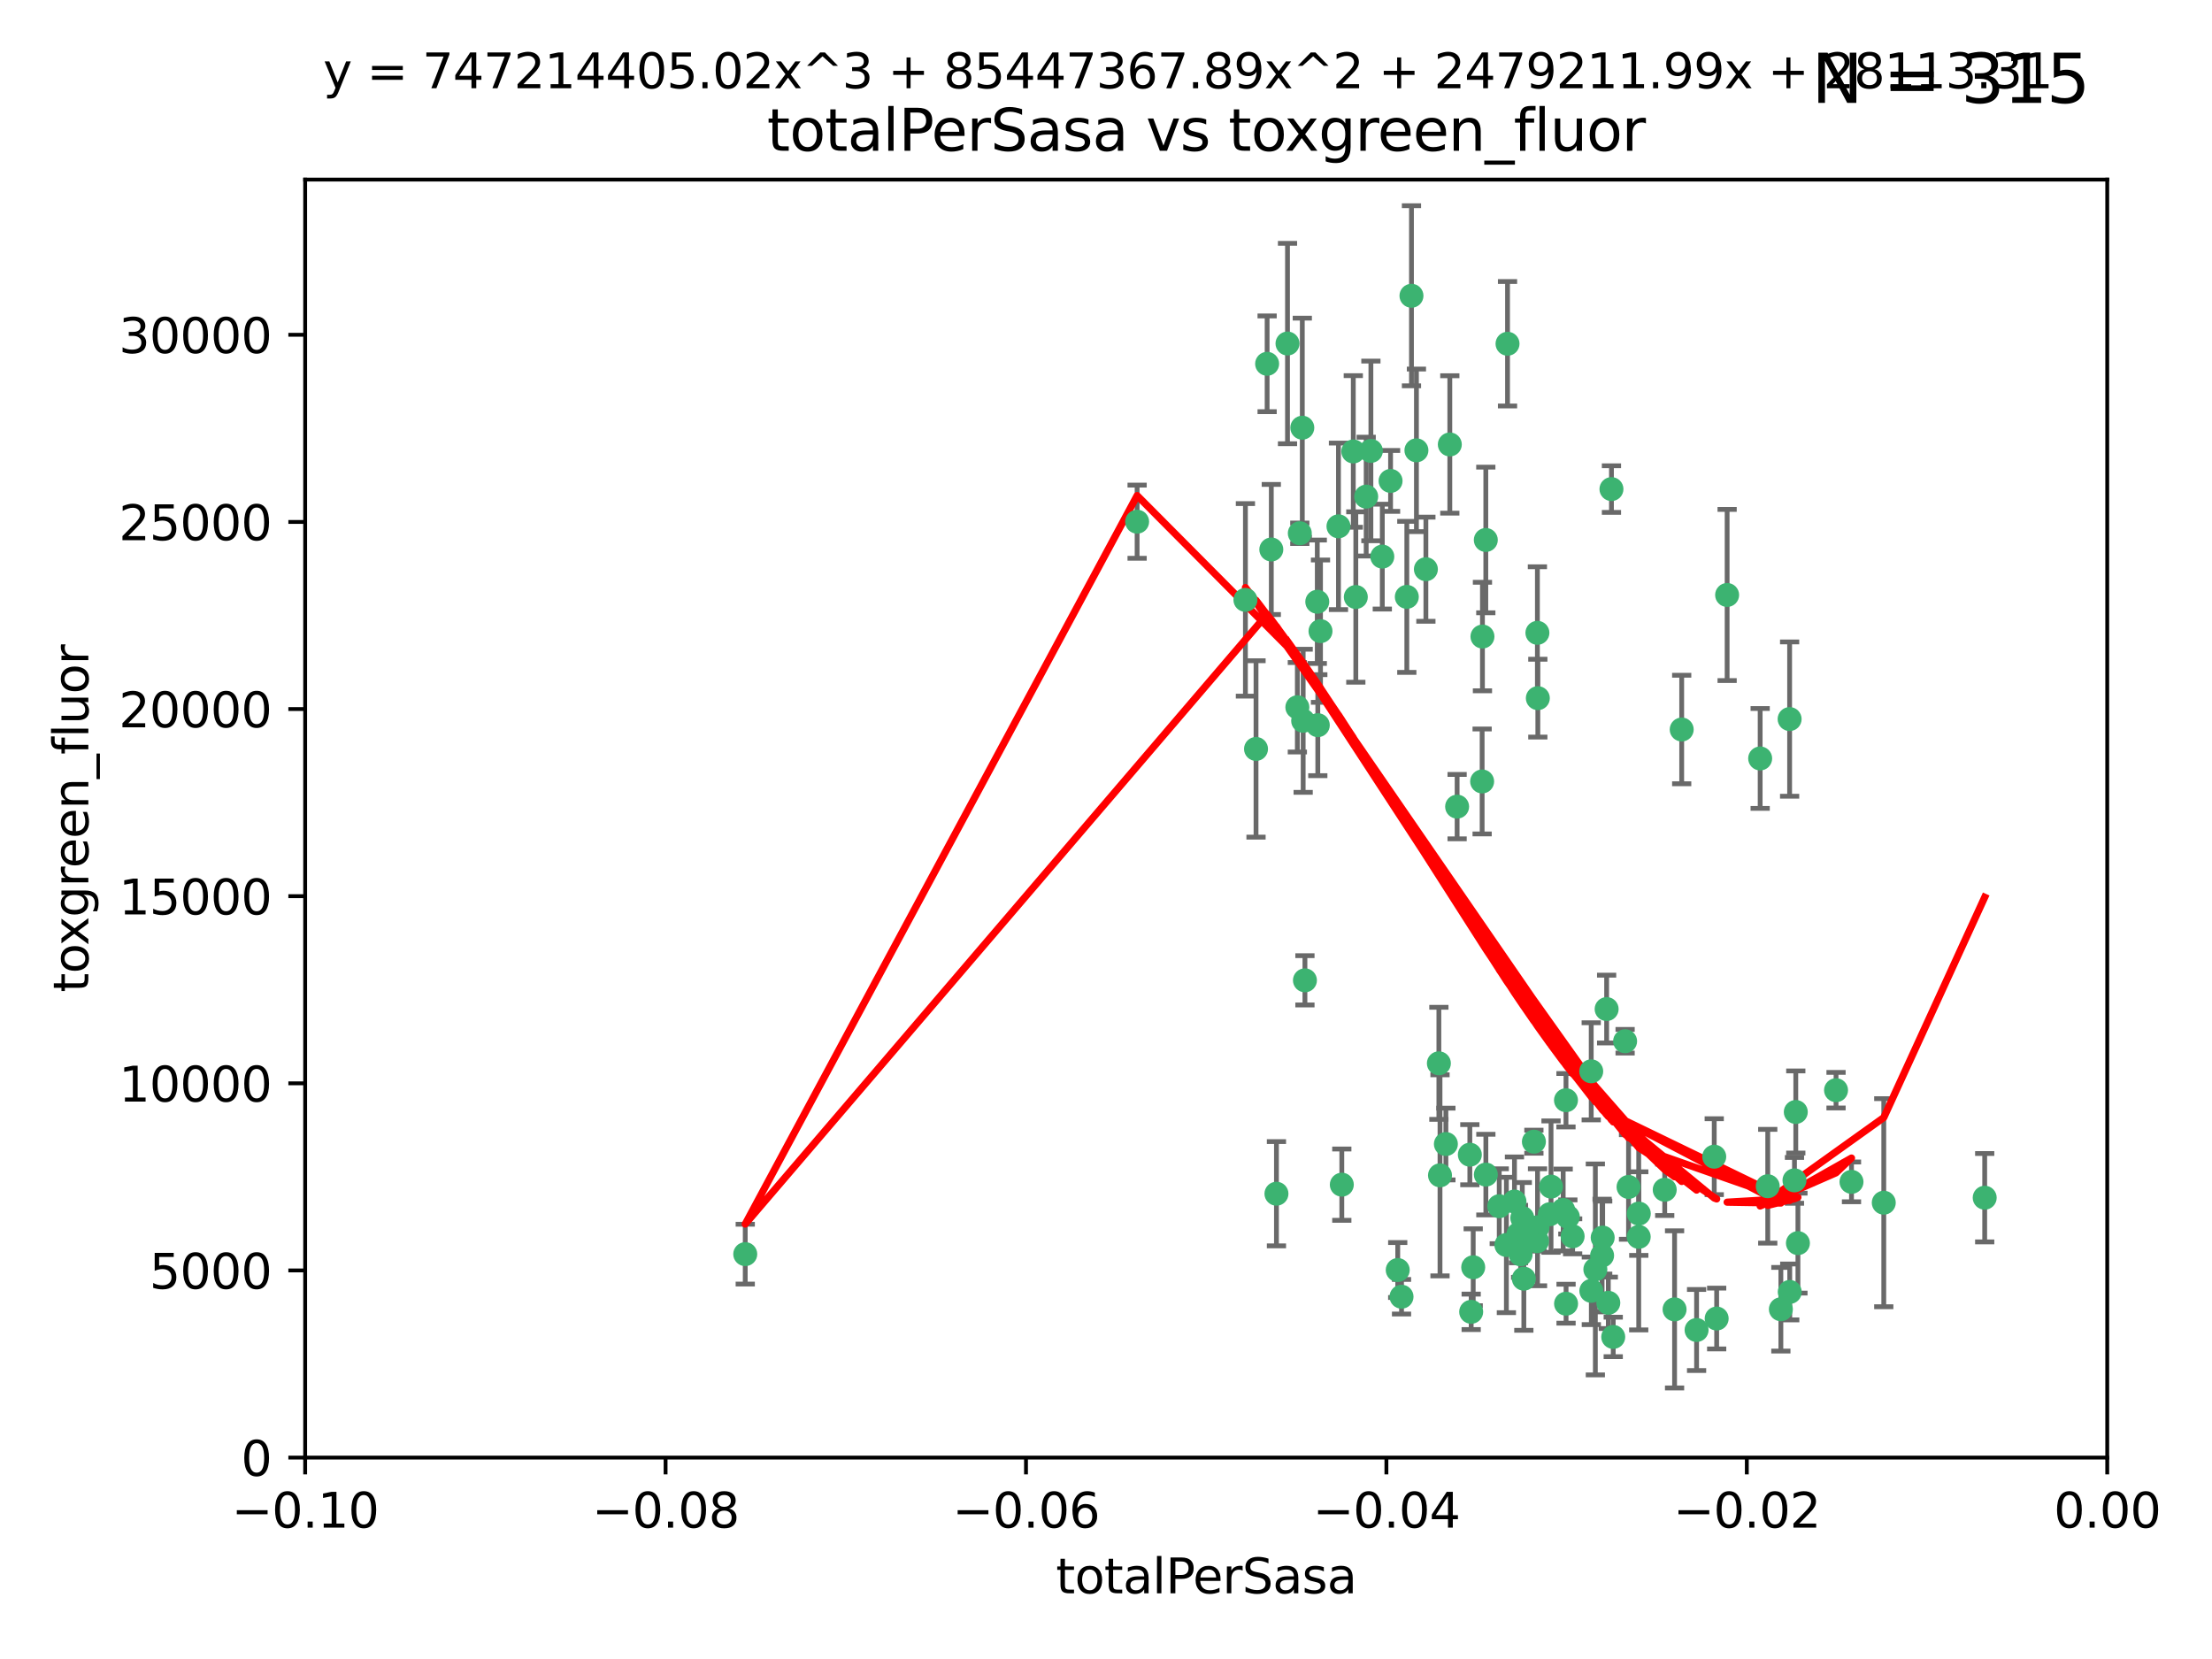<?xml version="1.0" encoding="utf-8" standalone="no"?>
<!DOCTYPE svg PUBLIC "-//W3C//DTD SVG 1.1//EN"
  "http://www.w3.org/Graphics/SVG/1.1/DTD/svg11.dtd">
<svg xmlns:xlink="http://www.w3.org/1999/xlink" width="460.8pt" height="345.6pt" viewBox="0 0 460.8 345.6" xmlns="http://www.w3.org/2000/svg" version="1.1">
 <defs>
  <style type="text/css">*{stroke-linejoin: round; stroke-linecap: butt}</style>
 </defs>
 <g id="figure_1">
  <g id="patch_1">
   <path d="M 0 345.6 
L 460.8 345.6 
L 460.8 0 
L 0 0 
z
" style="fill: #ffffff"/>
  </g>
  <g id="axes_1">
   <g id="patch_2">
    <path d="M 63.571 303.64 
L 438.975 303.64 
L 438.975 37.411 
L 63.571 37.411 
z
" style="fill: #ffffff"/>
   </g>
   <g id="PathCollection_1">
    <defs>
     <path id="mf4e0268c59" d="M 0 1.118 
C 0.297 1.118 0.581 1 0.791 0.791 
C 1 0.581 1.118 0.297 1.118 0 
C 1.118 -0.297 1 -0.581 0.791 -0.791 
C 0.581 -1 0.297 -1.118 0 -1.118 
C -0.297 -1.118 -0.581 -1 -0.791 -0.791 
C -1 -0.581 -1.118 -0.297 -1.118 0 
C -1.118 0.297 -1 0.581 -0.791 0.791 
C -0.581 1 -0.297 1.118 0 1.118 
z
" style="stroke: #3cb371"/>
    </defs>
    <g clip-path="url(#pe52975d0cf)">
     <use xlink:href="#mf4e0268c59" x="268.211" y="71.562" style="fill: #3cb371; stroke: #3cb371"/>
     <use xlink:href="#mf4e0268c59" x="275.085" y="131.48" style="fill: #3cb371; stroke: #3cb371"/>
     <use xlink:href="#mf4e0268c59" x="264.836" y="114.467" style="fill: #3cb371; stroke: #3cb371"/>
     <use xlink:href="#mf4e0268c59" x="271.293" y="89.097" style="fill: #3cb371; stroke: #3cb371"/>
     <use xlink:href="#mf4e0268c59" x="236.883" y="108.676" style="fill: #3cb371; stroke: #3cb371"/>
     <use xlink:href="#mf4e0268c59" x="155.248" y="261.259" style="fill: #3cb371; stroke: #3cb371"/>
     <use xlink:href="#mf4e0268c59" x="263.965" y="75.786" style="fill: #3cb371; stroke: #3cb371"/>
     <use xlink:href="#mf4e0268c59" x="274.414" y="125.356" style="fill: #3cb371; stroke: #3cb371"/>
     <use xlink:href="#mf4e0268c59" x="281.916" y="94.046" style="fill: #3cb371; stroke: #3cb371"/>
     <use xlink:href="#mf4e0268c59" x="261.652" y="156.019" style="fill: #3cb371; stroke: #3cb371"/>
     <use xlink:href="#mf4e0268c59" x="270.262" y="147.335" style="fill: #3cb371; stroke: #3cb371"/>
     <use xlink:href="#mf4e0268c59" x="259.444" y="124.965" style="fill: #3cb371; stroke: #3cb371"/>
     <use xlink:href="#mf4e0268c59" x="285.583" y="93.933" style="fill: #3cb371; stroke: #3cb371"/>
     <use xlink:href="#mf4e0268c59" x="287.96" y="115.953" style="fill: #3cb371; stroke: #3cb371"/>
     <use xlink:href="#mf4e0268c59" x="278.828" y="109.646" style="fill: #3cb371; stroke: #3cb371"/>
     <use xlink:href="#mf4e0268c59" x="284.603" y="103.453" style="fill: #3cb371; stroke: #3cb371"/>
     <use xlink:href="#mf4e0268c59" x="271.473" y="150.153" style="fill: #3cb371; stroke: #3cb371"/>
     <use xlink:href="#mf4e0268c59" x="295.068" y="93.812" style="fill: #3cb371; stroke: #3cb371"/>
     <use xlink:href="#mf4e0268c59" x="282.441" y="124.367" style="fill: #3cb371; stroke: #3cb371"/>
     <use xlink:href="#mf4e0268c59" x="289.681" y="100.184" style="fill: #3cb371; stroke: #3cb371"/>
     <use xlink:href="#mf4e0268c59" x="297.039" y="118.577" style="fill: #3cb371; stroke: #3cb371"/>
     <use xlink:href="#mf4e0268c59" x="302.023" y="92.588" style="fill: #3cb371; stroke: #3cb371"/>
     <use xlink:href="#mf4e0268c59" x="316.773" y="261.303" style="fill: #3cb371; stroke: #3cb371"/>
     <use xlink:href="#mf4e0268c59" x="319.539" y="237.833" style="fill: #3cb371; stroke: #3cb371"/>
     <use xlink:href="#mf4e0268c59" x="299.98" y="244.844" style="fill: #3cb371; stroke: #3cb371"/>
     <use xlink:href="#mf4e0268c59" x="335.696" y="101.886" style="fill: #3cb371; stroke: #3cb371"/>
     <use xlink:href="#mf4e0268c59" x="293.065" y="124.337" style="fill: #3cb371; stroke: #3cb371"/>
     <use xlink:href="#mf4e0268c59" x="314.046" y="71.61" style="fill: #3cb371; stroke: #3cb371"/>
     <use xlink:href="#mf4e0268c59" x="274.522" y="151.067" style="fill: #3cb371; stroke: #3cb371"/>
     <use xlink:href="#mf4e0268c59" x="271.842" y="204.22" style="fill: #3cb371; stroke: #3cb371"/>
     <use xlink:href="#mf4e0268c59" x="279.524" y="246.787" style="fill: #3cb371; stroke: #3cb371"/>
     <use xlink:href="#mf4e0268c59" x="270.774" y="111.087" style="fill: #3cb371; stroke: #3cb371"/>
     <use xlink:href="#mf4e0268c59" x="309.521" y="112.487" style="fill: #3cb371; stroke: #3cb371"/>
     <use xlink:href="#mf4e0268c59" x="294.035" y="61.614" style="fill: #3cb371; stroke: #3cb371"/>
     <use xlink:href="#mf4e0268c59" x="308.755" y="162.792" style="fill: #3cb371; stroke: #3cb371"/>
     <use xlink:href="#mf4e0268c59" x="291.964" y="270.13" style="fill: #3cb371; stroke: #3cb371"/>
     <use xlink:href="#mf4e0268c59" x="341.39" y="252.814" style="fill: #3cb371; stroke: #3cb371"/>
     <use xlink:href="#mf4e0268c59" x="320.359" y="145.439" style="fill: #3cb371; stroke: #3cb371"/>
     <use xlink:href="#mf4e0268c59" x="309.532" y="244.691" style="fill: #3cb371; stroke: #3cb371"/>
     <use xlink:href="#mf4e0268c59" x="339.255" y="247.267" style="fill: #3cb371; stroke: #3cb371"/>
     <use xlink:href="#mf4e0268c59" x="265.908" y="248.674" style="fill: #3cb371; stroke: #3cb371"/>
     <use xlink:href="#mf4e0268c59" x="320.27" y="131.829" style="fill: #3cb371; stroke: #3cb371"/>
     <use xlink:href="#mf4e0268c59" x="322.853" y="252.941" style="fill: #3cb371; stroke: #3cb371"/>
     <use xlink:href="#mf4e0268c59" x="313.808" y="259.35" style="fill: #3cb371; stroke: #3cb371"/>
     <use xlink:href="#mf4e0268c59" x="306.194" y="240.543" style="fill: #3cb371; stroke: #3cb371"/>
     <use xlink:href="#mf4e0268c59" x="327.607" y="257.545" style="fill: #3cb371; stroke: #3cb371"/>
     <use xlink:href="#mf4e0268c59" x="308.822" y="132.603" style="fill: #3cb371; stroke: #3cb371"/>
     <use xlink:href="#mf4e0268c59" x="291.173" y="264.57" style="fill: #3cb371; stroke: #3cb371"/>
     <use xlink:href="#mf4e0268c59" x="303.545" y="168.036" style="fill: #3cb371; stroke: #3cb371"/>
     <use xlink:href="#mf4e0268c59" x="326.223" y="229.198" style="fill: #3cb371; stroke: #3cb371"/>
     <use xlink:href="#mf4e0268c59" x="335.041" y="271.4" style="fill: #3cb371; stroke: #3cb371"/>
     <use xlink:href="#mf4e0268c59" x="325.64" y="252.059" style="fill: #3cb371; stroke: #3cb371"/>
     <use xlink:href="#mf4e0268c59" x="323.108" y="247.195" style="fill: #3cb371; stroke: #3cb371"/>
     <use xlink:href="#mf4e0268c59" x="331.504" y="268.906" style="fill: #3cb371; stroke: #3cb371"/>
     <use xlink:href="#mf4e0268c59" x="306.897" y="263.993" style="fill: #3cb371; stroke: #3cb371"/>
     <use xlink:href="#mf4e0268c59" x="336.066" y="278.508" style="fill: #3cb371; stroke: #3cb371"/>
     <use xlink:href="#mf4e0268c59" x="312.32" y="251.277" style="fill: #3cb371; stroke: #3cb371"/>
     <use xlink:href="#mf4e0268c59" x="326.24" y="271.584" style="fill: #3cb371; stroke: #3cb371"/>
     <use xlink:href="#mf4e0268c59" x="306.473" y="273.278" style="fill: #3cb371; stroke: #3cb371"/>
     <use xlink:href="#mf4e0268c59" x="299.745" y="221.508" style="fill: #3cb371; stroke: #3cb371"/>
     <use xlink:href="#mf4e0268c59" x="332.341" y="264.442" style="fill: #3cb371; stroke: #3cb371"/>
     <use xlink:href="#mf4e0268c59" x="301.205" y="238.323" style="fill: #3cb371; stroke: #3cb371"/>
     <use xlink:href="#mf4e0268c59" x="315.493" y="250.302" style="fill: #3cb371; stroke: #3cb371"/>
     <use xlink:href="#mf4e0268c59" x="317.443" y="266.371" style="fill: #3cb371; stroke: #3cb371"/>
     <use xlink:href="#mf4e0268c59" x="317.121" y="253.724" style="fill: #3cb371; stroke: #3cb371"/>
     <use xlink:href="#mf4e0268c59" x="326.612" y="253.509" style="fill: #3cb371; stroke: #3cb371"/>
     <use xlink:href="#mf4e0268c59" x="353.429" y="277.063" style="fill: #3cb371; stroke: #3cb371"/>
     <use xlink:href="#mf4e0268c59" x="338.54" y="216.908" style="fill: #3cb371; stroke: #3cb371"/>
     <use xlink:href="#mf4e0268c59" x="320.295" y="255.666" style="fill: #3cb371; stroke: #3cb371"/>
     <use xlink:href="#mf4e0268c59" x="334.691" y="210.208" style="fill: #3cb371; stroke: #3cb371"/>
     <use xlink:href="#mf4e0268c59" x="350.329" y="151.97" style="fill: #3cb371; stroke: #3cb371"/>
     <use xlink:href="#mf4e0268c59" x="320.2" y="258.565" style="fill: #3cb371; stroke: #3cb371"/>
     <use xlink:href="#mf4e0268c59" x="333.869" y="257.812" style="fill: #3cb371; stroke: #3cb371"/>
     <use xlink:href="#mf4e0268c59" x="346.792" y="247.85" style="fill: #3cb371; stroke: #3cb371"/>
     <use xlink:href="#mf4e0268c59" x="348.844" y="272.768" style="fill: #3cb371; stroke: #3cb371"/>
     <use xlink:href="#mf4e0268c59" x="316.326" y="257.076" style="fill: #3cb371; stroke: #3cb371"/>
     <use xlink:href="#mf4e0268c59" x="331.48" y="223.176" style="fill: #3cb371; stroke: #3cb371"/>
     <use xlink:href="#mf4e0268c59" x="357.106" y="240.958" style="fill: #3cb371; stroke: #3cb371"/>
     <use xlink:href="#mf4e0268c59" x="357.613" y="274.674" style="fill: #3cb371; stroke: #3cb371"/>
     <use xlink:href="#mf4e0268c59" x="341.375" y="257.661" style="fill: #3cb371; stroke: #3cb371"/>
     <use xlink:href="#mf4e0268c59" x="372.811" y="149.795" style="fill: #3cb371; stroke: #3cb371"/>
     <use xlink:href="#mf4e0268c59" x="372.836" y="269.137" style="fill: #3cb371; stroke: #3cb371"/>
     <use xlink:href="#mf4e0268c59" x="333.746" y="261.551" style="fill: #3cb371; stroke: #3cb371"/>
     <use xlink:href="#mf4e0268c59" x="370.988" y="272.741" style="fill: #3cb371; stroke: #3cb371"/>
     <use xlink:href="#mf4e0268c59" x="359.792" y="123.943" style="fill: #3cb371; stroke: #3cb371"/>
     <use xlink:href="#mf4e0268c59" x="374.096" y="231.646" style="fill: #3cb371; stroke: #3cb371"/>
     <use xlink:href="#mf4e0268c59" x="374.542" y="258.966" style="fill: #3cb371; stroke: #3cb371"/>
     <use xlink:href="#mf4e0268c59" x="373.823" y="245.892" style="fill: #3cb371; stroke: #3cb371"/>
     <use xlink:href="#mf4e0268c59" x="368.254" y="247.114" style="fill: #3cb371; stroke: #3cb371"/>
     <use xlink:href="#mf4e0268c59" x="385.701" y="246.204" style="fill: #3cb371; stroke: #3cb371"/>
     <use xlink:href="#mf4e0268c59" x="382.481" y="227.107" style="fill: #3cb371; stroke: #3cb371"/>
     <use xlink:href="#mf4e0268c59" x="366.674" y="157.999" style="fill: #3cb371; stroke: #3cb371"/>
     <use xlink:href="#mf4e0268c59" x="392.424" y="250.544" style="fill: #3cb371; stroke: #3cb371"/>
     <use xlink:href="#mf4e0268c59" x="413.449" y="249.505" style="fill: #3cb371; stroke: #3cb371"/>
    </g>
   </g>
   <g id="matplotlib.axis_1">
    <g id="xtick_1">
     <g id="line2d_1">
      <defs>
       <path id="m38906d01c5" d="M 0 0 
L 0 3.5 
" style="stroke: #000000; stroke-width: 0.8"/>
      </defs>
      <g>
       <use xlink:href="#m38906d01c5" x="63.571" y="303.64" style="stroke: #000000; stroke-width: 0.8"/>
      </g>
     </g>
     <g id="text_1">
      <!-- −0.10 -->
      <g transform="translate(48.249 318.238)scale(0.1 -0.1)">
       <defs>
        <path id="DejaVuSans-2212" d="M 678 2272 
L 4684 2272 
L 4684 1741 
L 678 1741 
L 678 2272 
z
" transform="scale(0.016)"/>
        <path id="DejaVuSans-30" d="M 2034 4250 
Q 1547 4250 1301 3770 
Q 1056 3291 1056 2328 
Q 1056 1369 1301 889 
Q 1547 409 2034 409 
Q 2525 409 2770 889 
Q 3016 1369 3016 2328 
Q 3016 3291 2770 3770 
Q 2525 4250 2034 4250 
z
M 2034 4750 
Q 2819 4750 3233 4129 
Q 3647 3509 3647 2328 
Q 3647 1150 3233 529 
Q 2819 -91 2034 -91 
Q 1250 -91 836 529 
Q 422 1150 422 2328 
Q 422 3509 836 4129 
Q 1250 4750 2034 4750 
z
" transform="scale(0.016)"/>
        <path id="DejaVuSans-2e" d="M 684 794 
L 1344 794 
L 1344 0 
L 684 0 
L 684 794 
z
" transform="scale(0.016)"/>
        <path id="DejaVuSans-31" d="M 794 531 
L 1825 531 
L 1825 4091 
L 703 3866 
L 703 4441 
L 1819 4666 
L 2450 4666 
L 2450 531 
L 3481 531 
L 3481 0 
L 794 0 
L 794 531 
z
" transform="scale(0.016)"/>
       </defs>
       <use xlink:href="#DejaVuSans-2212"/>
       <use xlink:href="#DejaVuSans-30" x="83.789"/>
       <use xlink:href="#DejaVuSans-2e" x="147.412"/>
       <use xlink:href="#DejaVuSans-31" x="179.199"/>
       <use xlink:href="#DejaVuSans-30" x="242.822"/>
      </g>
     </g>
    </g>
    <g id="xtick_2">
     <g id="line2d_2">
      <g>
       <use xlink:href="#m38906d01c5" x="138.652" y="303.64" style="stroke: #000000; stroke-width: 0.8"/>
      </g>
     </g>
     <g id="text_2">
      <!-- −0.08 -->
      <g transform="translate(123.329 318.238)scale(0.1 -0.1)">
       <defs>
        <path id="DejaVuSans-38" d="M 2034 2216 
Q 1584 2216 1326 1975 
Q 1069 1734 1069 1313 
Q 1069 891 1326 650 
Q 1584 409 2034 409 
Q 2484 409 2743 651 
Q 3003 894 3003 1313 
Q 3003 1734 2745 1975 
Q 2488 2216 2034 2216 
z
M 1403 2484 
Q 997 2584 770 2862 
Q 544 3141 544 3541 
Q 544 4100 942 4425 
Q 1341 4750 2034 4750 
Q 2731 4750 3128 4425 
Q 3525 4100 3525 3541 
Q 3525 3141 3298 2862 
Q 3072 2584 2669 2484 
Q 3125 2378 3379 2068 
Q 3634 1759 3634 1313 
Q 3634 634 3220 271 
Q 2806 -91 2034 -91 
Q 1263 -91 848 271 
Q 434 634 434 1313 
Q 434 1759 690 2068 
Q 947 2378 1403 2484 
z
M 1172 3481 
Q 1172 3119 1398 2916 
Q 1625 2713 2034 2713 
Q 2441 2713 2670 2916 
Q 2900 3119 2900 3481 
Q 2900 3844 2670 4047 
Q 2441 4250 2034 4250 
Q 1625 4250 1398 4047 
Q 1172 3844 1172 3481 
z
" transform="scale(0.016)"/>
       </defs>
       <use xlink:href="#DejaVuSans-2212"/>
       <use xlink:href="#DejaVuSans-30" x="83.789"/>
       <use xlink:href="#DejaVuSans-2e" x="147.412"/>
       <use xlink:href="#DejaVuSans-30" x="179.199"/>
       <use xlink:href="#DejaVuSans-38" x="242.822"/>
      </g>
     </g>
    </g>
    <g id="xtick_3">
     <g id="line2d_3">
      <g>
       <use xlink:href="#m38906d01c5" x="213.733" y="303.64" style="stroke: #000000; stroke-width: 0.8"/>
      </g>
     </g>
     <g id="text_3">
      <!-- −0.06 -->
      <g transform="translate(198.41 318.238)scale(0.1 -0.1)">
       <defs>
        <path id="DejaVuSans-36" d="M 2113 2584 
Q 1688 2584 1439 2293 
Q 1191 2003 1191 1497 
Q 1191 994 1439 701 
Q 1688 409 2113 409 
Q 2538 409 2786 701 
Q 3034 994 3034 1497 
Q 3034 2003 2786 2293 
Q 2538 2584 2113 2584 
z
M 3366 4563 
L 3366 3988 
Q 3128 4100 2886 4159 
Q 2644 4219 2406 4219 
Q 1781 4219 1451 3797 
Q 1122 3375 1075 2522 
Q 1259 2794 1537 2939 
Q 1816 3084 2150 3084 
Q 2853 3084 3261 2657 
Q 3669 2231 3669 1497 
Q 3669 778 3244 343 
Q 2819 -91 2113 -91 
Q 1303 -91 875 529 
Q 447 1150 447 2328 
Q 447 3434 972 4092 
Q 1497 4750 2381 4750 
Q 2619 4750 2861 4703 
Q 3103 4656 3366 4563 
z
" transform="scale(0.016)"/>
       </defs>
       <use xlink:href="#DejaVuSans-2212"/>
       <use xlink:href="#DejaVuSans-30" x="83.789"/>
       <use xlink:href="#DejaVuSans-2e" x="147.412"/>
       <use xlink:href="#DejaVuSans-30" x="179.199"/>
       <use xlink:href="#DejaVuSans-36" x="242.822"/>
      </g>
     </g>
    </g>
    <g id="xtick_4">
     <g id="line2d_4">
      <g>
       <use xlink:href="#m38906d01c5" x="288.813" y="303.64" style="stroke: #000000; stroke-width: 0.8"/>
      </g>
     </g>
     <g id="text_4">
      <!-- −0.04 -->
      <g transform="translate(273.491 318.238)scale(0.1 -0.1)">
       <defs>
        <path id="DejaVuSans-34" d="M 2419 4116 
L 825 1625 
L 2419 1625 
L 2419 4116 
z
M 2253 4666 
L 3047 4666 
L 3047 1625 
L 3713 1625 
L 3713 1100 
L 3047 1100 
L 3047 0 
L 2419 0 
L 2419 1100 
L 313 1100 
L 313 1709 
L 2253 4666 
z
" transform="scale(0.016)"/>
       </defs>
       <use xlink:href="#DejaVuSans-2212"/>
       <use xlink:href="#DejaVuSans-30" x="83.789"/>
       <use xlink:href="#DejaVuSans-2e" x="147.412"/>
       <use xlink:href="#DejaVuSans-30" x="179.199"/>
       <use xlink:href="#DejaVuSans-34" x="242.822"/>
      </g>
     </g>
    </g>
    <g id="xtick_5">
     <g id="line2d_5">
      <g>
       <use xlink:href="#m38906d01c5" x="363.894" y="303.64" style="stroke: #000000; stroke-width: 0.8"/>
      </g>
     </g>
     <g id="text_5">
      <!-- −0.02 -->
      <g transform="translate(348.572 318.238)scale(0.1 -0.1)">
       <defs>
        <path id="DejaVuSans-32" d="M 1228 531 
L 3431 531 
L 3431 0 
L 469 0 
L 469 531 
Q 828 903 1448 1529 
Q 2069 2156 2228 2338 
Q 2531 2678 2651 2914 
Q 2772 3150 2772 3378 
Q 2772 3750 2511 3984 
Q 2250 4219 1831 4219 
Q 1534 4219 1204 4116 
Q 875 4013 500 3803 
L 500 4441 
Q 881 4594 1212 4672 
Q 1544 4750 1819 4750 
Q 2544 4750 2975 4387 
Q 3406 4025 3406 3419 
Q 3406 3131 3298 2873 
Q 3191 2616 2906 2266 
Q 2828 2175 2409 1742 
Q 1991 1309 1228 531 
z
" transform="scale(0.016)"/>
       </defs>
       <use xlink:href="#DejaVuSans-2212"/>
       <use xlink:href="#DejaVuSans-30" x="83.789"/>
       <use xlink:href="#DejaVuSans-2e" x="147.412"/>
       <use xlink:href="#DejaVuSans-30" x="179.199"/>
       <use xlink:href="#DejaVuSans-32" x="242.822"/>
      </g>
     </g>
    </g>
    <g id="xtick_6">
     <g id="line2d_6">
      <g>
       <use xlink:href="#m38906d01c5" x="438.975" y="303.64" style="stroke: #000000; stroke-width: 0.8"/>
      </g>
     </g>
     <g id="text_6">
      <!-- 0.00 -->
      <g transform="translate(427.842 318.238)scale(0.1 -0.1)">
       <use xlink:href="#DejaVuSans-30"/>
       <use xlink:href="#DejaVuSans-2e" x="63.623"/>
       <use xlink:href="#DejaVuSans-30" x="95.41"/>
       <use xlink:href="#DejaVuSans-30" x="159.033"/>
      </g>
     </g>
    </g>
    <g id="text_7">
     <!-- totalPerSasa -->
     <g transform="translate(219.968 331.917)scale(0.1 -0.1)">
      <defs>
       <path id="DejaVuSans-74" d="M 1172 4494 
L 1172 3500 
L 2356 3500 
L 2356 3053 
L 1172 3053 
L 1172 1153 
Q 1172 725 1289 603 
Q 1406 481 1766 481 
L 2356 481 
L 2356 0 
L 1766 0 
Q 1100 0 847 248 
Q 594 497 594 1153 
L 594 3053 
L 172 3053 
L 172 3500 
L 594 3500 
L 594 4494 
L 1172 4494 
z
" transform="scale(0.016)"/>
       <path id="DejaVuSans-6f" d="M 1959 3097 
Q 1497 3097 1228 2736 
Q 959 2375 959 1747 
Q 959 1119 1226 758 
Q 1494 397 1959 397 
Q 2419 397 2687 759 
Q 2956 1122 2956 1747 
Q 2956 2369 2687 2733 
Q 2419 3097 1959 3097 
z
M 1959 3584 
Q 2709 3584 3137 3096 
Q 3566 2609 3566 1747 
Q 3566 888 3137 398 
Q 2709 -91 1959 -91 
Q 1206 -91 779 398 
Q 353 888 353 1747 
Q 353 2609 779 3096 
Q 1206 3584 1959 3584 
z
" transform="scale(0.016)"/>
       <path id="DejaVuSans-61" d="M 2194 1759 
Q 1497 1759 1228 1600 
Q 959 1441 959 1056 
Q 959 750 1161 570 
Q 1363 391 1709 391 
Q 2188 391 2477 730 
Q 2766 1069 2766 1631 
L 2766 1759 
L 2194 1759 
z
M 3341 1997 
L 3341 0 
L 2766 0 
L 2766 531 
Q 2569 213 2275 61 
Q 1981 -91 1556 -91 
Q 1019 -91 701 211 
Q 384 513 384 1019 
Q 384 1609 779 1909 
Q 1175 2209 1959 2209 
L 2766 2209 
L 2766 2266 
Q 2766 2663 2505 2880 
Q 2244 3097 1772 3097 
Q 1472 3097 1187 3025 
Q 903 2953 641 2809 
L 641 3341 
Q 956 3463 1253 3523 
Q 1550 3584 1831 3584 
Q 2591 3584 2966 3190 
Q 3341 2797 3341 1997 
z
" transform="scale(0.016)"/>
       <path id="DejaVuSans-6c" d="M 603 4863 
L 1178 4863 
L 1178 0 
L 603 0 
L 603 4863 
z
" transform="scale(0.016)"/>
       <path id="DejaVuSans-50" d="M 1259 4147 
L 1259 2394 
L 2053 2394 
Q 2494 2394 2734 2622 
Q 2975 2850 2975 3272 
Q 2975 3691 2734 3919 
Q 2494 4147 2053 4147 
L 1259 4147 
z
M 628 4666 
L 2053 4666 
Q 2838 4666 3239 4311 
Q 3641 3956 3641 3272 
Q 3641 2581 3239 2228 
Q 2838 1875 2053 1875 
L 1259 1875 
L 1259 0 
L 628 0 
L 628 4666 
z
" transform="scale(0.016)"/>
       <path id="DejaVuSans-65" d="M 3597 1894 
L 3597 1613 
L 953 1613 
Q 991 1019 1311 708 
Q 1631 397 2203 397 
Q 2534 397 2845 478 
Q 3156 559 3463 722 
L 3463 178 
Q 3153 47 2828 -22 
Q 2503 -91 2169 -91 
Q 1331 -91 842 396 
Q 353 884 353 1716 
Q 353 2575 817 3079 
Q 1281 3584 2069 3584 
Q 2775 3584 3186 3129 
Q 3597 2675 3597 1894 
z
M 3022 2063 
Q 3016 2534 2758 2815 
Q 2500 3097 2075 3097 
Q 1594 3097 1305 2825 
Q 1016 2553 972 2059 
L 3022 2063 
z
" transform="scale(0.016)"/>
       <path id="DejaVuSans-72" d="M 2631 2963 
Q 2534 3019 2420 3045 
Q 2306 3072 2169 3072 
Q 1681 3072 1420 2755 
Q 1159 2438 1159 1844 
L 1159 0 
L 581 0 
L 581 3500 
L 1159 3500 
L 1159 2956 
Q 1341 3275 1631 3429 
Q 1922 3584 2338 3584 
Q 2397 3584 2469 3576 
Q 2541 3569 2628 3553 
L 2631 2963 
z
" transform="scale(0.016)"/>
       <path id="DejaVuSans-53" d="M 3425 4513 
L 3425 3897 
Q 3066 4069 2747 4153 
Q 2428 4238 2131 4238 
Q 1616 4238 1336 4038 
Q 1056 3838 1056 3469 
Q 1056 3159 1242 3001 
Q 1428 2844 1947 2747 
L 2328 2669 
Q 3034 2534 3370 2195 
Q 3706 1856 3706 1288 
Q 3706 609 3251 259 
Q 2797 -91 1919 -91 
Q 1588 -91 1214 -16 
Q 841 59 441 206 
L 441 856 
Q 825 641 1194 531 
Q 1563 422 1919 422 
Q 2459 422 2753 634 
Q 3047 847 3047 1241 
Q 3047 1584 2836 1778 
Q 2625 1972 2144 2069 
L 1759 2144 
Q 1053 2284 737 2584 
Q 422 2884 422 3419 
Q 422 4038 858 4394 
Q 1294 4750 2059 4750 
Q 2388 4750 2728 4690 
Q 3069 4631 3425 4513 
z
" transform="scale(0.016)"/>
       <path id="DejaVuSans-73" d="M 2834 3397 
L 2834 2853 
Q 2591 2978 2328 3040 
Q 2066 3103 1784 3103 
Q 1356 3103 1142 2972 
Q 928 2841 928 2578 
Q 928 2378 1081 2264 
Q 1234 2150 1697 2047 
L 1894 2003 
Q 2506 1872 2764 1633 
Q 3022 1394 3022 966 
Q 3022 478 2636 193 
Q 2250 -91 1575 -91 
Q 1294 -91 989 -36 
Q 684 19 347 128 
L 347 722 
Q 666 556 975 473 
Q 1284 391 1588 391 
Q 1994 391 2212 530 
Q 2431 669 2431 922 
Q 2431 1156 2273 1281 
Q 2116 1406 1581 1522 
L 1381 1569 
Q 847 1681 609 1914 
Q 372 2147 372 2553 
Q 372 3047 722 3315 
Q 1072 3584 1716 3584 
Q 2034 3584 2315 3537 
Q 2597 3491 2834 3397 
z
" transform="scale(0.016)"/>
      </defs>
      <use xlink:href="#DejaVuSans-74"/>
      <use xlink:href="#DejaVuSans-6f" x="39.209"/>
      <use xlink:href="#DejaVuSans-74" x="100.391"/>
      <use xlink:href="#DejaVuSans-61" x="139.6"/>
      <use xlink:href="#DejaVuSans-6c" x="200.879"/>
      <use xlink:href="#DejaVuSans-50" x="228.662"/>
      <use xlink:href="#DejaVuSans-65" x="285.34"/>
      <use xlink:href="#DejaVuSans-72" x="346.863"/>
      <use xlink:href="#DejaVuSans-53" x="387.977"/>
      <use xlink:href="#DejaVuSans-61" x="451.453"/>
      <use xlink:href="#DejaVuSans-73" x="512.732"/>
      <use xlink:href="#DejaVuSans-61" x="564.832"/>
     </g>
    </g>
   </g>
   <g id="matplotlib.axis_2">
    <g id="ytick_1">
     <g id="line2d_7">
      <defs>
       <path id="m53180647a2" d="M 0 0 
L -3.5 0 
" style="stroke: #000000; stroke-width: 0.8"/>
      </defs>
      <g>
       <use xlink:href="#m53180647a2" x="63.571" y="303.64" style="stroke: #000000; stroke-width: 0.8"/>
      </g>
     </g>
     <g id="text_8">
      <!-- 0 -->
      <g transform="translate(50.209 307.439)scale(0.1 -0.1)">
       <use xlink:href="#DejaVuSans-30"/>
      </g>
     </g>
    </g>
    <g id="ytick_2">
     <g id="line2d_8">
      <g>
       <use xlink:href="#m53180647a2" x="63.571" y="264.657" style="stroke: #000000; stroke-width: 0.8"/>
      </g>
     </g>
     <g id="text_9">
      <!-- 5000 -->
      <g transform="translate(31.121 268.457)scale(0.1 -0.1)">
       <defs>
        <path id="DejaVuSans-35" d="M 691 4666 
L 3169 4666 
L 3169 4134 
L 1269 4134 
L 1269 2991 
Q 1406 3038 1543 3061 
Q 1681 3084 1819 3084 
Q 2600 3084 3056 2656 
Q 3513 2228 3513 1497 
Q 3513 744 3044 326 
Q 2575 -91 1722 -91 
Q 1428 -91 1123 -41 
Q 819 9 494 109 
L 494 744 
Q 775 591 1075 516 
Q 1375 441 1709 441 
Q 2250 441 2565 725 
Q 2881 1009 2881 1497 
Q 2881 1984 2565 2268 
Q 2250 2553 1709 2553 
Q 1456 2553 1204 2497 
Q 953 2441 691 2322 
L 691 4666 
z
" transform="scale(0.016)"/>
       </defs>
       <use xlink:href="#DejaVuSans-35"/>
       <use xlink:href="#DejaVuSans-30" x="63.623"/>
       <use xlink:href="#DejaVuSans-30" x="127.246"/>
       <use xlink:href="#DejaVuSans-30" x="190.869"/>
      </g>
     </g>
    </g>
    <g id="ytick_3">
     <g id="line2d_9">
      <g>
       <use xlink:href="#m53180647a2" x="63.571" y="225.675" style="stroke: #000000; stroke-width: 0.8"/>
      </g>
     </g>
     <g id="text_10">
      <!-- 10000 -->
      <g transform="translate(24.759 229.474)scale(0.1 -0.1)">
       <use xlink:href="#DejaVuSans-31"/>
       <use xlink:href="#DejaVuSans-30" x="63.623"/>
       <use xlink:href="#DejaVuSans-30" x="127.246"/>
       <use xlink:href="#DejaVuSans-30" x="190.869"/>
       <use xlink:href="#DejaVuSans-30" x="254.492"/>
      </g>
     </g>
    </g>
    <g id="ytick_4">
     <g id="line2d_10">
      <g>
       <use xlink:href="#m53180647a2" x="63.571" y="186.692" style="stroke: #000000; stroke-width: 0.8"/>
      </g>
     </g>
     <g id="text_11">
      <!-- 15000 -->
      <g transform="translate(24.759 190.492)scale(0.1 -0.1)">
       <use xlink:href="#DejaVuSans-31"/>
       <use xlink:href="#DejaVuSans-35" x="63.623"/>
       <use xlink:href="#DejaVuSans-30" x="127.246"/>
       <use xlink:href="#DejaVuSans-30" x="190.869"/>
       <use xlink:href="#DejaVuSans-30" x="254.492"/>
      </g>
     </g>
    </g>
    <g id="ytick_5">
     <g id="line2d_11">
      <g>
       <use xlink:href="#m53180647a2" x="63.571" y="147.71" style="stroke: #000000; stroke-width: 0.8"/>
      </g>
     </g>
     <g id="text_12">
      <!-- 20000 -->
      <g transform="translate(24.759 151.509)scale(0.1 -0.1)">
       <use xlink:href="#DejaVuSans-32"/>
       <use xlink:href="#DejaVuSans-30" x="63.623"/>
       <use xlink:href="#DejaVuSans-30" x="127.246"/>
       <use xlink:href="#DejaVuSans-30" x="190.869"/>
       <use xlink:href="#DejaVuSans-30" x="254.492"/>
      </g>
     </g>
    </g>
    <g id="ytick_6">
     <g id="line2d_12">
      <g>
       <use xlink:href="#m53180647a2" x="63.571" y="108.727" style="stroke: #000000; stroke-width: 0.8"/>
      </g>
     </g>
     <g id="text_13">
      <!-- 25000 -->
      <g transform="translate(24.759 112.527)scale(0.1 -0.1)">
       <use xlink:href="#DejaVuSans-32"/>
       <use xlink:href="#DejaVuSans-35" x="63.623"/>
       <use xlink:href="#DejaVuSans-30" x="127.246"/>
       <use xlink:href="#DejaVuSans-30" x="190.869"/>
       <use xlink:href="#DejaVuSans-30" x="254.492"/>
      </g>
     </g>
    </g>
    <g id="ytick_7">
     <g id="line2d_13">
      <g>
       <use xlink:href="#m53180647a2" x="63.571" y="69.745" style="stroke: #000000; stroke-width: 0.8"/>
      </g>
     </g>
     <g id="text_14">
      <!-- 30000 -->
      <g transform="translate(24.759 73.544)scale(0.1 -0.1)">
       <defs>
        <path id="DejaVuSans-33" d="M 2597 2516 
Q 3050 2419 3304 2112 
Q 3559 1806 3559 1356 
Q 3559 666 3084 287 
Q 2609 -91 1734 -91 
Q 1441 -91 1130 -33 
Q 819 25 488 141 
L 488 750 
Q 750 597 1062 519 
Q 1375 441 1716 441 
Q 2309 441 2620 675 
Q 2931 909 2931 1356 
Q 2931 1769 2642 2001 
Q 2353 2234 1838 2234 
L 1294 2234 
L 1294 2753 
L 1863 2753 
Q 2328 2753 2575 2939 
Q 2822 3125 2822 3475 
Q 2822 3834 2567 4026 
Q 2313 4219 1838 4219 
Q 1578 4219 1281 4162 
Q 984 4106 628 3988 
L 628 4550 
Q 988 4650 1302 4700 
Q 1616 4750 1894 4750 
Q 2613 4750 3031 4423 
Q 3450 4097 3450 3541 
Q 3450 3153 3228 2886 
Q 3006 2619 2597 2516 
z
" transform="scale(0.016)"/>
       </defs>
       <use xlink:href="#DejaVuSans-33"/>
       <use xlink:href="#DejaVuSans-30" x="63.623"/>
       <use xlink:href="#DejaVuSans-30" x="127.246"/>
       <use xlink:href="#DejaVuSans-30" x="190.869"/>
       <use xlink:href="#DejaVuSans-30" x="254.492"/>
      </g>
     </g>
    </g>
    <g id="text_15">
     <!-- toxgreen_fluor -->
     <g transform="translate(18.401 206.72)rotate(-90)scale(0.1 -0.1)">
      <defs>
       <path id="DejaVuSans-78" d="M 3513 3500 
L 2247 1797 
L 3578 0 
L 2900 0 
L 1881 1375 
L 863 0 
L 184 0 
L 1544 1831 
L 300 3500 
L 978 3500 
L 1906 2253 
L 2834 3500 
L 3513 3500 
z
" transform="scale(0.016)"/>
       <path id="DejaVuSans-67" d="M 2906 1791 
Q 2906 2416 2648 2759 
Q 2391 3103 1925 3103 
Q 1463 3103 1205 2759 
Q 947 2416 947 1791 
Q 947 1169 1205 825 
Q 1463 481 1925 481 
Q 2391 481 2648 825 
Q 2906 1169 2906 1791 
z
M 3481 434 
Q 3481 -459 3084 -895 
Q 2688 -1331 1869 -1331 
Q 1566 -1331 1297 -1286 
Q 1028 -1241 775 -1147 
L 775 -588 
Q 1028 -725 1275 -790 
Q 1522 -856 1778 -856 
Q 2344 -856 2625 -561 
Q 2906 -266 2906 331 
L 2906 616 
Q 2728 306 2450 153 
Q 2172 0 1784 0 
Q 1141 0 747 490 
Q 353 981 353 1791 
Q 353 2603 747 3093 
Q 1141 3584 1784 3584 
Q 2172 3584 2450 3431 
Q 2728 3278 2906 2969 
L 2906 3500 
L 3481 3500 
L 3481 434 
z
" transform="scale(0.016)"/>
       <path id="DejaVuSans-6e" d="M 3513 2113 
L 3513 0 
L 2938 0 
L 2938 2094 
Q 2938 2591 2744 2837 
Q 2550 3084 2163 3084 
Q 1697 3084 1428 2787 
Q 1159 2491 1159 1978 
L 1159 0 
L 581 0 
L 581 3500 
L 1159 3500 
L 1159 2956 
Q 1366 3272 1645 3428 
Q 1925 3584 2291 3584 
Q 2894 3584 3203 3211 
Q 3513 2838 3513 2113 
z
" transform="scale(0.016)"/>
       <path id="DejaVuSans-5f" d="M 3263 -1063 
L 3263 -1509 
L -63 -1509 
L -63 -1063 
L 3263 -1063 
z
" transform="scale(0.016)"/>
       <path id="DejaVuSans-66" d="M 2375 4863 
L 2375 4384 
L 1825 4384 
Q 1516 4384 1395 4259 
Q 1275 4134 1275 3809 
L 1275 3500 
L 2222 3500 
L 2222 3053 
L 1275 3053 
L 1275 0 
L 697 0 
L 697 3053 
L 147 3053 
L 147 3500 
L 697 3500 
L 697 3744 
Q 697 4328 969 4595 
Q 1241 4863 1831 4863 
L 2375 4863 
z
" transform="scale(0.016)"/>
       <path id="DejaVuSans-75" d="M 544 1381 
L 544 3500 
L 1119 3500 
L 1119 1403 
Q 1119 906 1312 657 
Q 1506 409 1894 409 
Q 2359 409 2629 706 
Q 2900 1003 2900 1516 
L 2900 3500 
L 3475 3500 
L 3475 0 
L 2900 0 
L 2900 538 
Q 2691 219 2414 64 
Q 2138 -91 1772 -91 
Q 1169 -91 856 284 
Q 544 659 544 1381 
z
M 1991 3584 
L 1991 3584 
z
" transform="scale(0.016)"/>
      </defs>
      <use xlink:href="#DejaVuSans-74"/>
      <use xlink:href="#DejaVuSans-6f" x="39.209"/>
      <use xlink:href="#DejaVuSans-78" x="97.266"/>
      <use xlink:href="#DejaVuSans-67" x="156.445"/>
      <use xlink:href="#DejaVuSans-72" x="219.922"/>
      <use xlink:href="#DejaVuSans-65" x="258.785"/>
      <use xlink:href="#DejaVuSans-65" x="320.309"/>
      <use xlink:href="#DejaVuSans-6e" x="381.832"/>
      <use xlink:href="#DejaVuSans-5f" x="445.211"/>
      <use xlink:href="#DejaVuSans-66" x="495.211"/>
      <use xlink:href="#DejaVuSans-6c" x="530.416"/>
      <use xlink:href="#DejaVuSans-75" x="558.199"/>
      <use xlink:href="#DejaVuSans-6f" x="621.578"/>
      <use xlink:href="#DejaVuSans-72" x="682.76"/>
     </g>
    </g>
   </g>
   <g id="LineCollection_1">
    <path d="M 268.211 92.434 
L 268.211 50.691 
" clip-path="url(#pe52975d0cf)" style="fill: none; stroke: #696969"/>
    <path d="M 275.085 146.307 
L 275.085 116.654 
" clip-path="url(#pe52975d0cf)" style="fill: none; stroke: #696969"/>
    <path d="M 264.836 128.017 
L 264.836 100.917 
" clip-path="url(#pe52975d0cf)" style="fill: none; stroke: #696969"/>
    <path d="M 271.293 111.917 
L 271.293 66.277 
" clip-path="url(#pe52975d0cf)" style="fill: none; stroke: #696969"/>
    <path d="M 236.883 116.296 
L 236.883 101.057 
" clip-path="url(#pe52975d0cf)" style="fill: none; stroke: #696969"/>
    <path d="M 155.248 267.49 
L 155.248 255.028 
" clip-path="url(#pe52975d0cf)" style="fill: none; stroke: #696969"/>
    <path d="M 263.965 85.756 
L 263.965 65.815 
" clip-path="url(#pe52975d0cf)" style="fill: none; stroke: #696969"/>
    <path d="M 274.414 138.211 
L 274.414 112.501 
" clip-path="url(#pe52975d0cf)" style="fill: none; stroke: #696969"/>
    <path d="M 281.916 109.836 
L 281.916 78.257 
" clip-path="url(#pe52975d0cf)" style="fill: none; stroke: #696969"/>
    <path d="M 261.652 174.39 
L 261.652 137.647 
" clip-path="url(#pe52975d0cf)" style="fill: none; stroke: #696969"/>
    <path d="M 270.262 156.65 
L 270.262 138.02 
" clip-path="url(#pe52975d0cf)" style="fill: none; stroke: #696969"/>
    <path d="M 259.444 145.018 
L 259.444 104.912 
" clip-path="url(#pe52975d0cf)" style="fill: none; stroke: #696969"/>
    <path d="M 285.583 112.649 
L 285.583 75.218 
" clip-path="url(#pe52975d0cf)" style="fill: none; stroke: #696969"/>
    <path d="M 287.96 126.872 
L 287.96 105.035 
" clip-path="url(#pe52975d0cf)" style="fill: none; stroke: #696969"/>
    <path d="M 278.828 126.988 
L 278.828 92.305 
" clip-path="url(#pe52975d0cf)" style="fill: none; stroke: #696969"/>
    <path d="M 284.603 115.826 
L 284.603 91.08 
" clip-path="url(#pe52975d0cf)" style="fill: none; stroke: #696969"/>
    <path d="M 271.473 165.057 
L 271.473 135.25 
" clip-path="url(#pe52975d0cf)" style="fill: none; stroke: #696969"/>
    <path d="M 295.068 110.745 
L 295.068 76.878 
" clip-path="url(#pe52975d0cf)" style="fill: none; stroke: #696969"/>
    <path d="M 282.441 142.114 
L 282.441 106.621 
" clip-path="url(#pe52975d0cf)" style="fill: none; stroke: #696969"/>
    <path d="M 289.681 106.525 
L 289.681 93.844 
" clip-path="url(#pe52975d0cf)" style="fill: none; stroke: #696969"/>
    <path d="M 297.039 129.424 
L 297.039 107.731 
" clip-path="url(#pe52975d0cf)" style="fill: none; stroke: #696969"/>
    <path d="M 302.023 106.902 
L 302.023 78.274 
" clip-path="url(#pe52975d0cf)" style="fill: none; stroke: #696969"/>
    <path d="M 316.773 266.097 
L 316.773 256.51 
" clip-path="url(#pe52975d0cf)" style="fill: none; stroke: #696969"/>
    <path d="M 319.539 240.234 
L 319.539 235.431 
" clip-path="url(#pe52975d0cf)" style="fill: none; stroke: #696969"/>
    <path d="M 299.98 265.789 
L 299.98 223.9 
" clip-path="url(#pe52975d0cf)" style="fill: none; stroke: #696969"/>
    <path d="M 335.696 106.741 
L 335.696 97.032 
" clip-path="url(#pe52975d0cf)" style="fill: none; stroke: #696969"/>
    <path d="M 293.065 140.07 
L 293.065 108.604 
" clip-path="url(#pe52975d0cf)" style="fill: none; stroke: #696969"/>
    <path d="M 314.046 84.576 
L 314.046 58.645 
" clip-path="url(#pe52975d0cf)" style="fill: none; stroke: #696969"/>
    <path d="M 274.522 161.588 
L 274.522 140.547 
" clip-path="url(#pe52975d0cf)" style="fill: none; stroke: #696969"/>
    <path d="M 271.842 209.352 
L 271.842 199.087 
" clip-path="url(#pe52975d0cf)" style="fill: none; stroke: #696969"/>
    <path d="M 279.524 254.215 
L 279.524 239.358 
" clip-path="url(#pe52975d0cf)" style="fill: none; stroke: #696969"/>
    <path d="M 270.774 113.226 
L 270.774 108.949 
" clip-path="url(#pe52975d0cf)" style="fill: none; stroke: #696969"/>
    <path d="M 309.521 127.655 
L 309.521 97.319 
" clip-path="url(#pe52975d0cf)" style="fill: none; stroke: #696969"/>
    <path d="M 294.035 80.373 
L 294.035 42.855 
" clip-path="url(#pe52975d0cf)" style="fill: none; stroke: #696969"/>
    <path d="M 308.755 173.718 
L 308.755 151.865 
" clip-path="url(#pe52975d0cf)" style="fill: none; stroke: #696969"/>
    <path d="M 291.964 273.73 
L 291.964 266.53 
" clip-path="url(#pe52975d0cf)" style="fill: none; stroke: #696969"/>
    <path d="M 341.39 261.522 
L 341.39 244.105 
" clip-path="url(#pe52975d0cf)" style="fill: none; stroke: #696969"/>
    <path d="M 320.359 153.546 
L 320.359 137.331 
" clip-path="url(#pe52975d0cf)" style="fill: none; stroke: #696969"/>
    <path d="M 309.532 253.088 
L 309.532 236.294 
" clip-path="url(#pe52975d0cf)" style="fill: none; stroke: #696969"/>
    <path d="M 339.255 258.157 
L 339.255 236.377 
" clip-path="url(#pe52975d0cf)" style="fill: none; stroke: #696969"/>
    <path d="M 265.908 259.535 
L 265.908 237.813 
" clip-path="url(#pe52975d0cf)" style="fill: none; stroke: #696969"/>
    <path d="M 320.27 145.591 
L 320.27 118.067 
" clip-path="url(#pe52975d0cf)" style="fill: none; stroke: #696969"/>
    <path d="M 322.853 253.603 
L 322.853 252.279 
" clip-path="url(#pe52975d0cf)" style="fill: none; stroke: #696969"/>
    <path d="M 313.808 273.451 
L 313.808 245.249 
" clip-path="url(#pe52975d0cf)" style="fill: none; stroke: #696969"/>
    <path d="M 306.194 246.81 
L 306.194 234.275 
" clip-path="url(#pe52975d0cf)" style="fill: none; stroke: #696969"/>
    <path d="M 327.607 261.193 
L 327.607 253.898 
" clip-path="url(#pe52975d0cf)" style="fill: none; stroke: #696969"/>
    <path d="M 308.822 143.904 
L 308.822 121.303 
" clip-path="url(#pe52975d0cf)" style="fill: none; stroke: #696969"/>
    <path d="M 291.173 270.294 
L 291.173 258.847 
" clip-path="url(#pe52975d0cf)" style="fill: none; stroke: #696969"/>
    <path d="M 303.545 174.742 
L 303.545 161.329 
" clip-path="url(#pe52975d0cf)" style="fill: none; stroke: #696969"/>
    <path d="M 326.223 234.763 
L 326.223 223.632 
" clip-path="url(#pe52975d0cf)" style="fill: none; stroke: #696969"/>
    <path d="M 335.041 276.759 
L 335.041 266.041 
" clip-path="url(#pe52975d0cf)" style="fill: none; stroke: #696969"/>
    <path d="M 325.64 260.585 
L 325.64 243.534 
" clip-path="url(#pe52975d0cf)" style="fill: none; stroke: #696969"/>
    <path d="M 323.108 260.88 
L 323.108 233.51 
" clip-path="url(#pe52975d0cf)" style="fill: none; stroke: #696969"/>
    <path d="M 331.504 275.94 
L 331.504 261.871 
" clip-path="url(#pe52975d0cf)" style="fill: none; stroke: #696969"/>
    <path d="M 306.897 272.003 
L 306.897 255.982 
" clip-path="url(#pe52975d0cf)" style="fill: none; stroke: #696969"/>
    <path d="M 336.066 282.62 
L 336.066 274.397 
" clip-path="url(#pe52975d0cf)" style="fill: none; stroke: #696969"/>
    <path d="M 312.32 259.072 
L 312.32 243.481 
" clip-path="url(#pe52975d0cf)" style="fill: none; stroke: #696969"/>
    <path d="M 326.24 275.64 
L 326.24 267.529 
" clip-path="url(#pe52975d0cf)" style="fill: none; stroke: #696969"/>
    <path d="M 306.473 276.97 
L 306.473 269.585 
" clip-path="url(#pe52975d0cf)" style="fill: none; stroke: #696969"/>
    <path d="M 299.745 233.182 
L 299.745 209.833 
" clip-path="url(#pe52975d0cf)" style="fill: none; stroke: #696969"/>
    <path d="M 332.341 286.412 
L 332.341 242.472 
" clip-path="url(#pe52975d0cf)" style="fill: none; stroke: #696969"/>
    <path d="M 301.205 245.797 
L 301.205 230.849 
" clip-path="url(#pe52975d0cf)" style="fill: none; stroke: #696969"/>
    <path d="M 315.493 259.588 
L 315.493 241.016 
" clip-path="url(#pe52975d0cf)" style="fill: none; stroke: #696969"/>
    <path d="M 317.443 277.129 
L 317.443 255.613 
" clip-path="url(#pe52975d0cf)" style="fill: none; stroke: #696969"/>
    <path d="M 317.121 261.105 
L 317.121 246.342 
" clip-path="url(#pe52975d0cf)" style="fill: none; stroke: #696969"/>
    <path d="M 326.612 257.063 
L 326.612 249.955 
" clip-path="url(#pe52975d0cf)" style="fill: none; stroke: #696969"/>
    <path d="M 353.429 285.505 
L 353.429 268.621 
" clip-path="url(#pe52975d0cf)" style="fill: none; stroke: #696969"/>
    <path d="M 338.54 219.374 
L 338.54 214.442 
" clip-path="url(#pe52975d0cf)" style="fill: none; stroke: #696969"/>
    <path d="M 320.295 267.849 
L 320.295 243.483 
" clip-path="url(#pe52975d0cf)" style="fill: none; stroke: #696969"/>
    <path d="M 334.691 217.272 
L 334.691 203.144 
" clip-path="url(#pe52975d0cf)" style="fill: none; stroke: #696969"/>
    <path d="M 350.329 163.271 
L 350.329 140.669 
" clip-path="url(#pe52975d0cf)" style="fill: none; stroke: #696969"/>
    <path d="M 320.2 260.625 
L 320.2 256.505 
" clip-path="url(#pe52975d0cf)" style="fill: none; stroke: #696969"/>
    <path d="M 333.869 265.41 
L 333.869 250.214 
" clip-path="url(#pe52975d0cf)" style="fill: none; stroke: #696969"/>
    <path d="M 346.792 253.211 
L 346.792 242.49 
" clip-path="url(#pe52975d0cf)" style="fill: none; stroke: #696969"/>
    <path d="M 348.844 289.135 
L 348.844 256.401 
" clip-path="url(#pe52975d0cf)" style="fill: none; stroke: #696969"/>
    <path d="M 316.326 263.063 
L 316.326 251.09 
" clip-path="url(#pe52975d0cf)" style="fill: none; stroke: #696969"/>
    <path d="M 331.48 233.292 
L 331.48 213.059 
" clip-path="url(#pe52975d0cf)" style="fill: none; stroke: #696969"/>
    <path d="M 357.106 248.861 
L 357.106 233.054 
" clip-path="url(#pe52975d0cf)" style="fill: none; stroke: #696969"/>
    <path d="M 357.613 281.008 
L 357.613 268.341 
" clip-path="url(#pe52975d0cf)" style="fill: none; stroke: #696969"/>
    <path d="M 341.375 277.044 
L 341.375 238.278 
" clip-path="url(#pe52975d0cf)" style="fill: none; stroke: #696969"/>
    <path d="M 372.811 165.867 
L 372.811 133.723 
" clip-path="url(#pe52975d0cf)" style="fill: none; stroke: #696969"/>
    <path d="M 372.836 274.956 
L 372.836 263.317 
" clip-path="url(#pe52975d0cf)" style="fill: none; stroke: #696969"/>
    <path d="M 333.746 273.286 
L 333.746 249.816 
" clip-path="url(#pe52975d0cf)" style="fill: none; stroke: #696969"/>
    <path d="M 370.988 281.454 
L 370.988 264.027 
" clip-path="url(#pe52975d0cf)" style="fill: none; stroke: #696969"/>
    <path d="M 359.792 141.769 
L 359.792 106.117 
" clip-path="url(#pe52975d0cf)" style="fill: none; stroke: #696969"/>
    <path d="M 374.096 240.199 
L 374.096 223.093 
" clip-path="url(#pe52975d0cf)" style="fill: none; stroke: #696969"/>
    <path d="M 374.542 269.373 
L 374.542 248.559 
" clip-path="url(#pe52975d0cf)" style="fill: none; stroke: #696969"/>
    <path d="M 373.823 250.663 
L 373.823 241.12 
" clip-path="url(#pe52975d0cf)" style="fill: none; stroke: #696969"/>
    <path d="M 368.254 258.965 
L 368.254 235.264 
" clip-path="url(#pe52975d0cf)" style="fill: none; stroke: #696969"/>
    <path d="M 385.701 250.348 
L 385.701 242.06 
" clip-path="url(#pe52975d0cf)" style="fill: none; stroke: #696969"/>
    <path d="M 382.481 230.811 
L 382.481 223.403 
" clip-path="url(#pe52975d0cf)" style="fill: none; stroke: #696969"/>
    <path d="M 366.674 168.403 
L 366.674 147.594 
" clip-path="url(#pe52975d0cf)" style="fill: none; stroke: #696969"/>
    <path d="M 392.424 272.215 
L 392.424 228.872 
" clip-path="url(#pe52975d0cf)" style="fill: none; stroke: #696969"/>
    <path d="M 413.449 258.71 
L 413.449 240.299 
" clip-path="url(#pe52975d0cf)" style="fill: none; stroke: #696969"/>
   </g>
   <g id="line2d_14">
    <defs>
     <path id="m72fc19c86e" d="M 2 0 
L -2 -0 
" style="stroke: #696969"/>
    </defs>
    <g clip-path="url(#pe52975d0cf)">
     <use xlink:href="#m72fc19c86e" x="268.211" y="92.434" style="fill: #696969; stroke: #696969"/>
     <use xlink:href="#m72fc19c86e" x="275.085" y="146.307" style="fill: #696969; stroke: #696969"/>
     <use xlink:href="#m72fc19c86e" x="264.836" y="128.017" style="fill: #696969; stroke: #696969"/>
     <use xlink:href="#m72fc19c86e" x="271.293" y="111.917" style="fill: #696969; stroke: #696969"/>
     <use xlink:href="#m72fc19c86e" x="236.883" y="116.296" style="fill: #696969; stroke: #696969"/>
     <use xlink:href="#m72fc19c86e" x="155.248" y="267.49" style="fill: #696969; stroke: #696969"/>
     <use xlink:href="#m72fc19c86e" x="263.965" y="85.756" style="fill: #696969; stroke: #696969"/>
     <use xlink:href="#m72fc19c86e" x="274.414" y="138.211" style="fill: #696969; stroke: #696969"/>
     <use xlink:href="#m72fc19c86e" x="281.916" y="109.836" style="fill: #696969; stroke: #696969"/>
     <use xlink:href="#m72fc19c86e" x="261.652" y="174.39" style="fill: #696969; stroke: #696969"/>
     <use xlink:href="#m72fc19c86e" x="270.262" y="156.65" style="fill: #696969; stroke: #696969"/>
     <use xlink:href="#m72fc19c86e" x="259.444" y="145.018" style="fill: #696969; stroke: #696969"/>
     <use xlink:href="#m72fc19c86e" x="285.583" y="112.649" style="fill: #696969; stroke: #696969"/>
     <use xlink:href="#m72fc19c86e" x="287.96" y="126.872" style="fill: #696969; stroke: #696969"/>
     <use xlink:href="#m72fc19c86e" x="278.828" y="126.988" style="fill: #696969; stroke: #696969"/>
     <use xlink:href="#m72fc19c86e" x="284.603" y="115.826" style="fill: #696969; stroke: #696969"/>
     <use xlink:href="#m72fc19c86e" x="271.473" y="165.057" style="fill: #696969; stroke: #696969"/>
     <use xlink:href="#m72fc19c86e" x="295.068" y="110.745" style="fill: #696969; stroke: #696969"/>
     <use xlink:href="#m72fc19c86e" x="282.441" y="142.114" style="fill: #696969; stroke: #696969"/>
     <use xlink:href="#m72fc19c86e" x="289.681" y="106.525" style="fill: #696969; stroke: #696969"/>
     <use xlink:href="#m72fc19c86e" x="297.039" y="129.424" style="fill: #696969; stroke: #696969"/>
     <use xlink:href="#m72fc19c86e" x="302.023" y="106.902" style="fill: #696969; stroke: #696969"/>
     <use xlink:href="#m72fc19c86e" x="316.773" y="266.097" style="fill: #696969; stroke: #696969"/>
     <use xlink:href="#m72fc19c86e" x="319.539" y="240.234" style="fill: #696969; stroke: #696969"/>
     <use xlink:href="#m72fc19c86e" x="299.98" y="265.789" style="fill: #696969; stroke: #696969"/>
     <use xlink:href="#m72fc19c86e" x="335.696" y="106.741" style="fill: #696969; stroke: #696969"/>
     <use xlink:href="#m72fc19c86e" x="293.065" y="140.07" style="fill: #696969; stroke: #696969"/>
     <use xlink:href="#m72fc19c86e" x="314.046" y="84.576" style="fill: #696969; stroke: #696969"/>
     <use xlink:href="#m72fc19c86e" x="274.522" y="161.588" style="fill: #696969; stroke: #696969"/>
     <use xlink:href="#m72fc19c86e" x="271.842" y="209.352" style="fill: #696969; stroke: #696969"/>
     <use xlink:href="#m72fc19c86e" x="279.524" y="254.215" style="fill: #696969; stroke: #696969"/>
     <use xlink:href="#m72fc19c86e" x="270.774" y="113.226" style="fill: #696969; stroke: #696969"/>
     <use xlink:href="#m72fc19c86e" x="309.521" y="127.655" style="fill: #696969; stroke: #696969"/>
     <use xlink:href="#m72fc19c86e" x="294.035" y="80.373" style="fill: #696969; stroke: #696969"/>
     <use xlink:href="#m72fc19c86e" x="308.755" y="173.718" style="fill: #696969; stroke: #696969"/>
     <use xlink:href="#m72fc19c86e" x="291.964" y="273.73" style="fill: #696969; stroke: #696969"/>
     <use xlink:href="#m72fc19c86e" x="341.39" y="261.522" style="fill: #696969; stroke: #696969"/>
     <use xlink:href="#m72fc19c86e" x="320.359" y="153.546" style="fill: #696969; stroke: #696969"/>
     <use xlink:href="#m72fc19c86e" x="309.532" y="253.088" style="fill: #696969; stroke: #696969"/>
     <use xlink:href="#m72fc19c86e" x="339.255" y="258.157" style="fill: #696969; stroke: #696969"/>
     <use xlink:href="#m72fc19c86e" x="265.908" y="259.535" style="fill: #696969; stroke: #696969"/>
     <use xlink:href="#m72fc19c86e" x="320.27" y="145.591" style="fill: #696969; stroke: #696969"/>
     <use xlink:href="#m72fc19c86e" x="322.853" y="253.603" style="fill: #696969; stroke: #696969"/>
     <use xlink:href="#m72fc19c86e" x="313.808" y="273.451" style="fill: #696969; stroke: #696969"/>
     <use xlink:href="#m72fc19c86e" x="306.194" y="246.81" style="fill: #696969; stroke: #696969"/>
     <use xlink:href="#m72fc19c86e" x="327.607" y="261.193" style="fill: #696969; stroke: #696969"/>
     <use xlink:href="#m72fc19c86e" x="308.822" y="143.904" style="fill: #696969; stroke: #696969"/>
     <use xlink:href="#m72fc19c86e" x="291.173" y="270.294" style="fill: #696969; stroke: #696969"/>
     <use xlink:href="#m72fc19c86e" x="303.545" y="174.742" style="fill: #696969; stroke: #696969"/>
     <use xlink:href="#m72fc19c86e" x="326.223" y="234.763" style="fill: #696969; stroke: #696969"/>
     <use xlink:href="#m72fc19c86e" x="335.041" y="276.759" style="fill: #696969; stroke: #696969"/>
     <use xlink:href="#m72fc19c86e" x="325.64" y="260.585" style="fill: #696969; stroke: #696969"/>
     <use xlink:href="#m72fc19c86e" x="323.108" y="260.88" style="fill: #696969; stroke: #696969"/>
     <use xlink:href="#m72fc19c86e" x="331.504" y="275.94" style="fill: #696969; stroke: #696969"/>
     <use xlink:href="#m72fc19c86e" x="306.897" y="272.003" style="fill: #696969; stroke: #696969"/>
     <use xlink:href="#m72fc19c86e" x="336.066" y="282.62" style="fill: #696969; stroke: #696969"/>
     <use xlink:href="#m72fc19c86e" x="312.32" y="259.072" style="fill: #696969; stroke: #696969"/>
     <use xlink:href="#m72fc19c86e" x="326.24" y="275.64" style="fill: #696969; stroke: #696969"/>
     <use xlink:href="#m72fc19c86e" x="306.473" y="276.97" style="fill: #696969; stroke: #696969"/>
     <use xlink:href="#m72fc19c86e" x="299.745" y="233.182" style="fill: #696969; stroke: #696969"/>
     <use xlink:href="#m72fc19c86e" x="332.341" y="286.412" style="fill: #696969; stroke: #696969"/>
     <use xlink:href="#m72fc19c86e" x="301.205" y="245.797" style="fill: #696969; stroke: #696969"/>
     <use xlink:href="#m72fc19c86e" x="315.493" y="259.588" style="fill: #696969; stroke: #696969"/>
     <use xlink:href="#m72fc19c86e" x="317.443" y="277.129" style="fill: #696969; stroke: #696969"/>
     <use xlink:href="#m72fc19c86e" x="317.121" y="261.105" style="fill: #696969; stroke: #696969"/>
     <use xlink:href="#m72fc19c86e" x="326.612" y="257.063" style="fill: #696969; stroke: #696969"/>
     <use xlink:href="#m72fc19c86e" x="353.429" y="285.505" style="fill: #696969; stroke: #696969"/>
     <use xlink:href="#m72fc19c86e" x="338.54" y="219.374" style="fill: #696969; stroke: #696969"/>
     <use xlink:href="#m72fc19c86e" x="320.295" y="267.849" style="fill: #696969; stroke: #696969"/>
     <use xlink:href="#m72fc19c86e" x="334.691" y="217.272" style="fill: #696969; stroke: #696969"/>
     <use xlink:href="#m72fc19c86e" x="350.329" y="163.271" style="fill: #696969; stroke: #696969"/>
     <use xlink:href="#m72fc19c86e" x="320.2" y="260.625" style="fill: #696969; stroke: #696969"/>
     <use xlink:href="#m72fc19c86e" x="333.869" y="265.41" style="fill: #696969; stroke: #696969"/>
     <use xlink:href="#m72fc19c86e" x="346.792" y="253.211" style="fill: #696969; stroke: #696969"/>
     <use xlink:href="#m72fc19c86e" x="348.844" y="289.135" style="fill: #696969; stroke: #696969"/>
     <use xlink:href="#m72fc19c86e" x="316.326" y="263.063" style="fill: #696969; stroke: #696969"/>
     <use xlink:href="#m72fc19c86e" x="331.48" y="233.292" style="fill: #696969; stroke: #696969"/>
     <use xlink:href="#m72fc19c86e" x="357.106" y="248.861" style="fill: #696969; stroke: #696969"/>
     <use xlink:href="#m72fc19c86e" x="357.613" y="281.008" style="fill: #696969; stroke: #696969"/>
     <use xlink:href="#m72fc19c86e" x="341.375" y="277.044" style="fill: #696969; stroke: #696969"/>
     <use xlink:href="#m72fc19c86e" x="372.811" y="165.867" style="fill: #696969; stroke: #696969"/>
     <use xlink:href="#m72fc19c86e" x="372.836" y="274.956" style="fill: #696969; stroke: #696969"/>
     <use xlink:href="#m72fc19c86e" x="333.746" y="273.286" style="fill: #696969; stroke: #696969"/>
     <use xlink:href="#m72fc19c86e" x="370.988" y="281.454" style="fill: #696969; stroke: #696969"/>
     <use xlink:href="#m72fc19c86e" x="359.792" y="141.769" style="fill: #696969; stroke: #696969"/>
     <use xlink:href="#m72fc19c86e" x="374.096" y="240.199" style="fill: #696969; stroke: #696969"/>
     <use xlink:href="#m72fc19c86e" x="374.542" y="269.373" style="fill: #696969; stroke: #696969"/>
     <use xlink:href="#m72fc19c86e" x="373.823" y="250.663" style="fill: #696969; stroke: #696969"/>
     <use xlink:href="#m72fc19c86e" x="368.254" y="258.965" style="fill: #696969; stroke: #696969"/>
     <use xlink:href="#m72fc19c86e" x="385.701" y="250.348" style="fill: #696969; stroke: #696969"/>
     <use xlink:href="#m72fc19c86e" x="382.481" y="230.811" style="fill: #696969; stroke: #696969"/>
     <use xlink:href="#m72fc19c86e" x="366.674" y="168.403" style="fill: #696969; stroke: #696969"/>
     <use xlink:href="#m72fc19c86e" x="392.424" y="272.215" style="fill: #696969; stroke: #696969"/>
     <use xlink:href="#m72fc19c86e" x="413.449" y="258.71" style="fill: #696969; stroke: #696969"/>
    </g>
   </g>
   <g id="line2d_15">
    <g clip-path="url(#pe52975d0cf)">
     <use xlink:href="#m72fc19c86e" x="268.211" y="50.691" style="fill: #696969; stroke: #696969"/>
     <use xlink:href="#m72fc19c86e" x="275.085" y="116.654" style="fill: #696969; stroke: #696969"/>
     <use xlink:href="#m72fc19c86e" x="264.836" y="100.917" style="fill: #696969; stroke: #696969"/>
     <use xlink:href="#m72fc19c86e" x="271.293" y="66.277" style="fill: #696969; stroke: #696969"/>
     <use xlink:href="#m72fc19c86e" x="236.883" y="101.057" style="fill: #696969; stroke: #696969"/>
     <use xlink:href="#m72fc19c86e" x="155.248" y="255.028" style="fill: #696969; stroke: #696969"/>
     <use xlink:href="#m72fc19c86e" x="263.965" y="65.815" style="fill: #696969; stroke: #696969"/>
     <use xlink:href="#m72fc19c86e" x="274.414" y="112.501" style="fill: #696969; stroke: #696969"/>
     <use xlink:href="#m72fc19c86e" x="281.916" y="78.257" style="fill: #696969; stroke: #696969"/>
     <use xlink:href="#m72fc19c86e" x="261.652" y="137.647" style="fill: #696969; stroke: #696969"/>
     <use xlink:href="#m72fc19c86e" x="270.262" y="138.02" style="fill: #696969; stroke: #696969"/>
     <use xlink:href="#m72fc19c86e" x="259.444" y="104.912" style="fill: #696969; stroke: #696969"/>
     <use xlink:href="#m72fc19c86e" x="285.583" y="75.218" style="fill: #696969; stroke: #696969"/>
     <use xlink:href="#m72fc19c86e" x="287.96" y="105.035" style="fill: #696969; stroke: #696969"/>
     <use xlink:href="#m72fc19c86e" x="278.828" y="92.305" style="fill: #696969; stroke: #696969"/>
     <use xlink:href="#m72fc19c86e" x="284.603" y="91.08" style="fill: #696969; stroke: #696969"/>
     <use xlink:href="#m72fc19c86e" x="271.473" y="135.25" style="fill: #696969; stroke: #696969"/>
     <use xlink:href="#m72fc19c86e" x="295.068" y="76.878" style="fill: #696969; stroke: #696969"/>
     <use xlink:href="#m72fc19c86e" x="282.441" y="106.621" style="fill: #696969; stroke: #696969"/>
     <use xlink:href="#m72fc19c86e" x="289.681" y="93.844" style="fill: #696969; stroke: #696969"/>
     <use xlink:href="#m72fc19c86e" x="297.039" y="107.731" style="fill: #696969; stroke: #696969"/>
     <use xlink:href="#m72fc19c86e" x="302.023" y="78.274" style="fill: #696969; stroke: #696969"/>
     <use xlink:href="#m72fc19c86e" x="316.773" y="256.51" style="fill: #696969; stroke: #696969"/>
     <use xlink:href="#m72fc19c86e" x="319.539" y="235.431" style="fill: #696969; stroke: #696969"/>
     <use xlink:href="#m72fc19c86e" x="299.98" y="223.9" style="fill: #696969; stroke: #696969"/>
     <use xlink:href="#m72fc19c86e" x="335.696" y="97.032" style="fill: #696969; stroke: #696969"/>
     <use xlink:href="#m72fc19c86e" x="293.065" y="108.604" style="fill: #696969; stroke: #696969"/>
     <use xlink:href="#m72fc19c86e" x="314.046" y="58.645" style="fill: #696969; stroke: #696969"/>
     <use xlink:href="#m72fc19c86e" x="274.522" y="140.547" style="fill: #696969; stroke: #696969"/>
     <use xlink:href="#m72fc19c86e" x="271.842" y="199.087" style="fill: #696969; stroke: #696969"/>
     <use xlink:href="#m72fc19c86e" x="279.524" y="239.358" style="fill: #696969; stroke: #696969"/>
     <use xlink:href="#m72fc19c86e" x="270.774" y="108.949" style="fill: #696969; stroke: #696969"/>
     <use xlink:href="#m72fc19c86e" x="309.521" y="97.319" style="fill: #696969; stroke: #696969"/>
     <use xlink:href="#m72fc19c86e" x="294.035" y="42.855" style="fill: #696969; stroke: #696969"/>
     <use xlink:href="#m72fc19c86e" x="308.755" y="151.865" style="fill: #696969; stroke: #696969"/>
     <use xlink:href="#m72fc19c86e" x="291.964" y="266.53" style="fill: #696969; stroke: #696969"/>
     <use xlink:href="#m72fc19c86e" x="341.39" y="244.105" style="fill: #696969; stroke: #696969"/>
     <use xlink:href="#m72fc19c86e" x="320.359" y="137.331" style="fill: #696969; stroke: #696969"/>
     <use xlink:href="#m72fc19c86e" x="309.532" y="236.294" style="fill: #696969; stroke: #696969"/>
     <use xlink:href="#m72fc19c86e" x="339.255" y="236.377" style="fill: #696969; stroke: #696969"/>
     <use xlink:href="#m72fc19c86e" x="265.908" y="237.813" style="fill: #696969; stroke: #696969"/>
     <use xlink:href="#m72fc19c86e" x="320.27" y="118.067" style="fill: #696969; stroke: #696969"/>
     <use xlink:href="#m72fc19c86e" x="322.853" y="252.279" style="fill: #696969; stroke: #696969"/>
     <use xlink:href="#m72fc19c86e" x="313.808" y="245.249" style="fill: #696969; stroke: #696969"/>
     <use xlink:href="#m72fc19c86e" x="306.194" y="234.275" style="fill: #696969; stroke: #696969"/>
     <use xlink:href="#m72fc19c86e" x="327.607" y="253.898" style="fill: #696969; stroke: #696969"/>
     <use xlink:href="#m72fc19c86e" x="308.822" y="121.303" style="fill: #696969; stroke: #696969"/>
     <use xlink:href="#m72fc19c86e" x="291.173" y="258.847" style="fill: #696969; stroke: #696969"/>
     <use xlink:href="#m72fc19c86e" x="303.545" y="161.329" style="fill: #696969; stroke: #696969"/>
     <use xlink:href="#m72fc19c86e" x="326.223" y="223.632" style="fill: #696969; stroke: #696969"/>
     <use xlink:href="#m72fc19c86e" x="335.041" y="266.041" style="fill: #696969; stroke: #696969"/>
     <use xlink:href="#m72fc19c86e" x="325.64" y="243.534" style="fill: #696969; stroke: #696969"/>
     <use xlink:href="#m72fc19c86e" x="323.108" y="233.51" style="fill: #696969; stroke: #696969"/>
     <use xlink:href="#m72fc19c86e" x="331.504" y="261.871" style="fill: #696969; stroke: #696969"/>
     <use xlink:href="#m72fc19c86e" x="306.897" y="255.982" style="fill: #696969; stroke: #696969"/>
     <use xlink:href="#m72fc19c86e" x="336.066" y="274.397" style="fill: #696969; stroke: #696969"/>
     <use xlink:href="#m72fc19c86e" x="312.32" y="243.481" style="fill: #696969; stroke: #696969"/>
     <use xlink:href="#m72fc19c86e" x="326.24" y="267.529" style="fill: #696969; stroke: #696969"/>
     <use xlink:href="#m72fc19c86e" x="306.473" y="269.585" style="fill: #696969; stroke: #696969"/>
     <use xlink:href="#m72fc19c86e" x="299.745" y="209.833" style="fill: #696969; stroke: #696969"/>
     <use xlink:href="#m72fc19c86e" x="332.341" y="242.472" style="fill: #696969; stroke: #696969"/>
     <use xlink:href="#m72fc19c86e" x="301.205" y="230.849" style="fill: #696969; stroke: #696969"/>
     <use xlink:href="#m72fc19c86e" x="315.493" y="241.016" style="fill: #696969; stroke: #696969"/>
     <use xlink:href="#m72fc19c86e" x="317.443" y="255.613" style="fill: #696969; stroke: #696969"/>
     <use xlink:href="#m72fc19c86e" x="317.121" y="246.342" style="fill: #696969; stroke: #696969"/>
     <use xlink:href="#m72fc19c86e" x="326.612" y="249.955" style="fill: #696969; stroke: #696969"/>
     <use xlink:href="#m72fc19c86e" x="353.429" y="268.621" style="fill: #696969; stroke: #696969"/>
     <use xlink:href="#m72fc19c86e" x="338.54" y="214.442" style="fill: #696969; stroke: #696969"/>
     <use xlink:href="#m72fc19c86e" x="320.295" y="243.483" style="fill: #696969; stroke: #696969"/>
     <use xlink:href="#m72fc19c86e" x="334.691" y="203.144" style="fill: #696969; stroke: #696969"/>
     <use xlink:href="#m72fc19c86e" x="350.329" y="140.669" style="fill: #696969; stroke: #696969"/>
     <use xlink:href="#m72fc19c86e" x="320.2" y="256.505" style="fill: #696969; stroke: #696969"/>
     <use xlink:href="#m72fc19c86e" x="333.869" y="250.214" style="fill: #696969; stroke: #696969"/>
     <use xlink:href="#m72fc19c86e" x="346.792" y="242.49" style="fill: #696969; stroke: #696969"/>
     <use xlink:href="#m72fc19c86e" x="348.844" y="256.401" style="fill: #696969; stroke: #696969"/>
     <use xlink:href="#m72fc19c86e" x="316.326" y="251.09" style="fill: #696969; stroke: #696969"/>
     <use xlink:href="#m72fc19c86e" x="331.48" y="213.059" style="fill: #696969; stroke: #696969"/>
     <use xlink:href="#m72fc19c86e" x="357.106" y="233.054" style="fill: #696969; stroke: #696969"/>
     <use xlink:href="#m72fc19c86e" x="357.613" y="268.341" style="fill: #696969; stroke: #696969"/>
     <use xlink:href="#m72fc19c86e" x="341.375" y="238.278" style="fill: #696969; stroke: #696969"/>
     <use xlink:href="#m72fc19c86e" x="372.811" y="133.723" style="fill: #696969; stroke: #696969"/>
     <use xlink:href="#m72fc19c86e" x="372.836" y="263.317" style="fill: #696969; stroke: #696969"/>
     <use xlink:href="#m72fc19c86e" x="333.746" y="249.816" style="fill: #696969; stroke: #696969"/>
     <use xlink:href="#m72fc19c86e" x="370.988" y="264.027" style="fill: #696969; stroke: #696969"/>
     <use xlink:href="#m72fc19c86e" x="359.792" y="106.117" style="fill: #696969; stroke: #696969"/>
     <use xlink:href="#m72fc19c86e" x="374.096" y="223.093" style="fill: #696969; stroke: #696969"/>
     <use xlink:href="#m72fc19c86e" x="374.542" y="248.559" style="fill: #696969; stroke: #696969"/>
     <use xlink:href="#m72fc19c86e" x="373.823" y="241.12" style="fill: #696969; stroke: #696969"/>
     <use xlink:href="#m72fc19c86e" x="368.254" y="235.264" style="fill: #696969; stroke: #696969"/>
     <use xlink:href="#m72fc19c86e" x="385.701" y="242.06" style="fill: #696969; stroke: #696969"/>
     <use xlink:href="#m72fc19c86e" x="382.481" y="223.403" style="fill: #696969; stroke: #696969"/>
     <use xlink:href="#m72fc19c86e" x="366.674" y="147.594" style="fill: #696969; stroke: #696969"/>
     <use xlink:href="#m72fc19c86e" x="392.424" y="228.872" style="fill: #696969; stroke: #696969"/>
     <use xlink:href="#m72fc19c86e" x="413.449" y="240.299" style="fill: #696969; stroke: #696969"/>
    </g>
   </g>
   <g id="line2d_16">
    <path d="M 268.211 133.568 
L 275.085 143.331 
L 264.836 129.078 
L 271.293 137.851 
L 236.883 103.234 
L 155.248 254.996 
L 263.965 127.955 
L 274.414 142.346 
L 281.916 153.677 
L 261.652 125.054 
L 270.262 136.401 
L 259.444 122.398 
L 285.583 159.421 
L 287.96 163.196 
L 278.828 148.934 
L 284.603 157.876 
L 271.473 138.106 
L 295.068 174.625 
L 282.441 154.493 
L 289.681 165.947 
L 297.039 177.808 
L 302.023 185.834 
L 316.773 208.685 
L 319.539 212.7 
L 299.98 182.552 
L 335.696 233.309 
L 293.065 171.39 
L 314.046 204.624 
L 274.522 142.505 
L 271.842 138.63 
L 279.524 149.995 
L 270.774 137.118 
L 309.521 197.694 
L 294.035 172.957 
L 308.755 196.501 
L 291.964 169.617 
L 341.39 239.079 
L 320.359 213.868 
L 309.532 197.711 
L 339.255 237.023 
L 265.908 130.479 
L 320.27 213.741 
L 322.853 217.35 
L 313.808 204.265 
L 306.194 192.479 
L 327.607 223.675 
L 308.822 196.605 
L 291.173 168.344 
L 303.545 188.27 
L 326.223 221.88 
L 335.041 232.589 
L 325.64 221.112 
L 323.108 217.7 
L 331.504 228.509 
L 306.897 193.587 
L 336.066 233.711 
L 312.32 202.007 
L 326.24 221.902 
L 306.473 192.919 
L 299.745 182.174 
L 332.341 229.502 
L 301.205 184.522 
L 315.493 206.791 
L 317.443 209.668 
L 317.121 209.197 
L 326.612 222.388 
L 353.429 247.919 
L 338.54 236.305 
L 320.295 213.777 
L 334.691 232.198 
L 350.329 246.123 
L 320.2 213.642 
L 333.869 231.271 
L 346.792 243.653 
L 348.844 245.14 
L 316.326 208.026 
L 331.48 228.48 
L 357.106 249.574 
L 357.613 249.76 
L 341.375 239.065 
L 372.811 250.081 
L 372.836 250.072 
L 333.746 231.131 
L 370.988 250.616 
L 359.792 250.438 
L 374.096 249.602 
L 374.542 249.416 
L 373.823 249.711 
L 368.254 251.111 
L 385.701 241.244 
L 382.481 244.32 
L 366.674 251.234 
L 392.424 232.812 
L 413.449 186.916 
" clip-path="url(#pe52975d0cf)" style="fill: none; stroke: #ff0000; stroke-width: 1.5; stroke-linecap: square"/>
   </g>
   <g id="line2d_17">
    <defs>
     <path id="m38f93f22cf" d="M 0 2 
C 0.53 2 1.039 1.789 1.414 1.414 
C 1.789 1.039 2 0.53 2 0 
C 2 -0.53 1.789 -1.039 1.414 -1.414 
C 1.039 -1.789 0.53 -2 0 -2 
C -0.53 -2 -1.039 -1.789 -1.414 -1.414 
C -1.789 -1.039 -2 -0.53 -2 0 
C -2 0.53 -1.789 1.039 -1.414 1.414 
C -1.039 1.789 -0.53 2 0 2 
z
" style="stroke: #3cb371"/>
    </defs>
    <g clip-path="url(#pe52975d0cf)">
     <use xlink:href="#m38f93f22cf" x="268.211" y="71.562" style="fill: #3cb371; stroke: #3cb371"/>
     <use xlink:href="#m38f93f22cf" x="275.085" y="131.48" style="fill: #3cb371; stroke: #3cb371"/>
     <use xlink:href="#m38f93f22cf" x="264.836" y="114.467" style="fill: #3cb371; stroke: #3cb371"/>
     <use xlink:href="#m38f93f22cf" x="271.293" y="89.097" style="fill: #3cb371; stroke: #3cb371"/>
     <use xlink:href="#m38f93f22cf" x="236.883" y="108.676" style="fill: #3cb371; stroke: #3cb371"/>
     <use xlink:href="#m38f93f22cf" x="155.248" y="261.259" style="fill: #3cb371; stroke: #3cb371"/>
     <use xlink:href="#m38f93f22cf" x="263.965" y="75.786" style="fill: #3cb371; stroke: #3cb371"/>
     <use xlink:href="#m38f93f22cf" x="274.414" y="125.356" style="fill: #3cb371; stroke: #3cb371"/>
     <use xlink:href="#m38f93f22cf" x="281.916" y="94.046" style="fill: #3cb371; stroke: #3cb371"/>
     <use xlink:href="#m38f93f22cf" x="261.652" y="156.019" style="fill: #3cb371; stroke: #3cb371"/>
     <use xlink:href="#m38f93f22cf" x="270.262" y="147.335" style="fill: #3cb371; stroke: #3cb371"/>
     <use xlink:href="#m38f93f22cf" x="259.444" y="124.965" style="fill: #3cb371; stroke: #3cb371"/>
     <use xlink:href="#m38f93f22cf" x="285.583" y="93.933" style="fill: #3cb371; stroke: #3cb371"/>
     <use xlink:href="#m38f93f22cf" x="287.96" y="115.953" style="fill: #3cb371; stroke: #3cb371"/>
     <use xlink:href="#m38f93f22cf" x="278.828" y="109.646" style="fill: #3cb371; stroke: #3cb371"/>
     <use xlink:href="#m38f93f22cf" x="284.603" y="103.453" style="fill: #3cb371; stroke: #3cb371"/>
     <use xlink:href="#m38f93f22cf" x="271.473" y="150.153" style="fill: #3cb371; stroke: #3cb371"/>
     <use xlink:href="#m38f93f22cf" x="295.068" y="93.812" style="fill: #3cb371; stroke: #3cb371"/>
     <use xlink:href="#m38f93f22cf" x="282.441" y="124.367" style="fill: #3cb371; stroke: #3cb371"/>
     <use xlink:href="#m38f93f22cf" x="289.681" y="100.184" style="fill: #3cb371; stroke: #3cb371"/>
     <use xlink:href="#m38f93f22cf" x="297.039" y="118.577" style="fill: #3cb371; stroke: #3cb371"/>
     <use xlink:href="#m38f93f22cf" x="302.023" y="92.588" style="fill: #3cb371; stroke: #3cb371"/>
     <use xlink:href="#m38f93f22cf" x="316.773" y="261.303" style="fill: #3cb371; stroke: #3cb371"/>
     <use xlink:href="#m38f93f22cf" x="319.539" y="237.833" style="fill: #3cb371; stroke: #3cb371"/>
     <use xlink:href="#m38f93f22cf" x="299.98" y="244.844" style="fill: #3cb371; stroke: #3cb371"/>
     <use xlink:href="#m38f93f22cf" x="335.696" y="101.886" style="fill: #3cb371; stroke: #3cb371"/>
     <use xlink:href="#m38f93f22cf" x="293.065" y="124.337" style="fill: #3cb371; stroke: #3cb371"/>
     <use xlink:href="#m38f93f22cf" x="314.046" y="71.61" style="fill: #3cb371; stroke: #3cb371"/>
     <use xlink:href="#m38f93f22cf" x="274.522" y="151.067" style="fill: #3cb371; stroke: #3cb371"/>
     <use xlink:href="#m38f93f22cf" x="271.842" y="204.22" style="fill: #3cb371; stroke: #3cb371"/>
     <use xlink:href="#m38f93f22cf" x="279.524" y="246.787" style="fill: #3cb371; stroke: #3cb371"/>
     <use xlink:href="#m38f93f22cf" x="270.774" y="111.087" style="fill: #3cb371; stroke: #3cb371"/>
     <use xlink:href="#m38f93f22cf" x="309.521" y="112.487" style="fill: #3cb371; stroke: #3cb371"/>
     <use xlink:href="#m38f93f22cf" x="294.035" y="61.614" style="fill: #3cb371; stroke: #3cb371"/>
     <use xlink:href="#m38f93f22cf" x="308.755" y="162.792" style="fill: #3cb371; stroke: #3cb371"/>
     <use xlink:href="#m38f93f22cf" x="291.964" y="270.13" style="fill: #3cb371; stroke: #3cb371"/>
     <use xlink:href="#m38f93f22cf" x="341.39" y="252.814" style="fill: #3cb371; stroke: #3cb371"/>
     <use xlink:href="#m38f93f22cf" x="320.359" y="145.439" style="fill: #3cb371; stroke: #3cb371"/>
     <use xlink:href="#m38f93f22cf" x="309.532" y="244.691" style="fill: #3cb371; stroke: #3cb371"/>
     <use xlink:href="#m38f93f22cf" x="339.255" y="247.267" style="fill: #3cb371; stroke: #3cb371"/>
     <use xlink:href="#m38f93f22cf" x="265.908" y="248.674" style="fill: #3cb371; stroke: #3cb371"/>
     <use xlink:href="#m38f93f22cf" x="320.27" y="131.829" style="fill: #3cb371; stroke: #3cb371"/>
     <use xlink:href="#m38f93f22cf" x="322.853" y="252.941" style="fill: #3cb371; stroke: #3cb371"/>
     <use xlink:href="#m38f93f22cf" x="313.808" y="259.35" style="fill: #3cb371; stroke: #3cb371"/>
     <use xlink:href="#m38f93f22cf" x="306.194" y="240.543" style="fill: #3cb371; stroke: #3cb371"/>
     <use xlink:href="#m38f93f22cf" x="327.607" y="257.545" style="fill: #3cb371; stroke: #3cb371"/>
     <use xlink:href="#m38f93f22cf" x="308.822" y="132.603" style="fill: #3cb371; stroke: #3cb371"/>
     <use xlink:href="#m38f93f22cf" x="291.173" y="264.57" style="fill: #3cb371; stroke: #3cb371"/>
     <use xlink:href="#m38f93f22cf" x="303.545" y="168.036" style="fill: #3cb371; stroke: #3cb371"/>
     <use xlink:href="#m38f93f22cf" x="326.223" y="229.198" style="fill: #3cb371; stroke: #3cb371"/>
     <use xlink:href="#m38f93f22cf" x="335.041" y="271.4" style="fill: #3cb371; stroke: #3cb371"/>
     <use xlink:href="#m38f93f22cf" x="325.64" y="252.059" style="fill: #3cb371; stroke: #3cb371"/>
     <use xlink:href="#m38f93f22cf" x="323.108" y="247.195" style="fill: #3cb371; stroke: #3cb371"/>
     <use xlink:href="#m38f93f22cf" x="331.504" y="268.906" style="fill: #3cb371; stroke: #3cb371"/>
     <use xlink:href="#m38f93f22cf" x="306.897" y="263.993" style="fill: #3cb371; stroke: #3cb371"/>
     <use xlink:href="#m38f93f22cf" x="336.066" y="278.508" style="fill: #3cb371; stroke: #3cb371"/>
     <use xlink:href="#m38f93f22cf" x="312.32" y="251.277" style="fill: #3cb371; stroke: #3cb371"/>
     <use xlink:href="#m38f93f22cf" x="326.24" y="271.584" style="fill: #3cb371; stroke: #3cb371"/>
     <use xlink:href="#m38f93f22cf" x="306.473" y="273.278" style="fill: #3cb371; stroke: #3cb371"/>
     <use xlink:href="#m38f93f22cf" x="299.745" y="221.508" style="fill: #3cb371; stroke: #3cb371"/>
     <use xlink:href="#m38f93f22cf" x="332.341" y="264.442" style="fill: #3cb371; stroke: #3cb371"/>
     <use xlink:href="#m38f93f22cf" x="301.205" y="238.323" style="fill: #3cb371; stroke: #3cb371"/>
     <use xlink:href="#m38f93f22cf" x="315.493" y="250.302" style="fill: #3cb371; stroke: #3cb371"/>
     <use xlink:href="#m38f93f22cf" x="317.443" y="266.371" style="fill: #3cb371; stroke: #3cb371"/>
     <use xlink:href="#m38f93f22cf" x="317.121" y="253.724" style="fill: #3cb371; stroke: #3cb371"/>
     <use xlink:href="#m38f93f22cf" x="326.612" y="253.509" style="fill: #3cb371; stroke: #3cb371"/>
     <use xlink:href="#m38f93f22cf" x="353.429" y="277.063" style="fill: #3cb371; stroke: #3cb371"/>
     <use xlink:href="#m38f93f22cf" x="338.54" y="216.908" style="fill: #3cb371; stroke: #3cb371"/>
     <use xlink:href="#m38f93f22cf" x="320.295" y="255.666" style="fill: #3cb371; stroke: #3cb371"/>
     <use xlink:href="#m38f93f22cf" x="334.691" y="210.208" style="fill: #3cb371; stroke: #3cb371"/>
     <use xlink:href="#m38f93f22cf" x="350.329" y="151.97" style="fill: #3cb371; stroke: #3cb371"/>
     <use xlink:href="#m38f93f22cf" x="320.2" y="258.565" style="fill: #3cb371; stroke: #3cb371"/>
     <use xlink:href="#m38f93f22cf" x="333.869" y="257.812" style="fill: #3cb371; stroke: #3cb371"/>
     <use xlink:href="#m38f93f22cf" x="346.792" y="247.85" style="fill: #3cb371; stroke: #3cb371"/>
     <use xlink:href="#m38f93f22cf" x="348.844" y="272.768" style="fill: #3cb371; stroke: #3cb371"/>
     <use xlink:href="#m38f93f22cf" x="316.326" y="257.076" style="fill: #3cb371; stroke: #3cb371"/>
     <use xlink:href="#m38f93f22cf" x="331.48" y="223.176" style="fill: #3cb371; stroke: #3cb371"/>
     <use xlink:href="#m38f93f22cf" x="357.106" y="240.958" style="fill: #3cb371; stroke: #3cb371"/>
     <use xlink:href="#m38f93f22cf" x="357.613" y="274.674" style="fill: #3cb371; stroke: #3cb371"/>
     <use xlink:href="#m38f93f22cf" x="341.375" y="257.661" style="fill: #3cb371; stroke: #3cb371"/>
     <use xlink:href="#m38f93f22cf" x="372.811" y="149.795" style="fill: #3cb371; stroke: #3cb371"/>
     <use xlink:href="#m38f93f22cf" x="372.836" y="269.137" style="fill: #3cb371; stroke: #3cb371"/>
     <use xlink:href="#m38f93f22cf" x="333.746" y="261.551" style="fill: #3cb371; stroke: #3cb371"/>
     <use xlink:href="#m38f93f22cf" x="370.988" y="272.741" style="fill: #3cb371; stroke: #3cb371"/>
     <use xlink:href="#m38f93f22cf" x="359.792" y="123.943" style="fill: #3cb371; stroke: #3cb371"/>
     <use xlink:href="#m38f93f22cf" x="374.096" y="231.646" style="fill: #3cb371; stroke: #3cb371"/>
     <use xlink:href="#m38f93f22cf" x="374.542" y="258.966" style="fill: #3cb371; stroke: #3cb371"/>
     <use xlink:href="#m38f93f22cf" x="373.823" y="245.892" style="fill: #3cb371; stroke: #3cb371"/>
     <use xlink:href="#m38f93f22cf" x="368.254" y="247.114" style="fill: #3cb371; stroke: #3cb371"/>
     <use xlink:href="#m38f93f22cf" x="385.701" y="246.204" style="fill: #3cb371; stroke: #3cb371"/>
     <use xlink:href="#m38f93f22cf" x="382.481" y="227.107" style="fill: #3cb371; stroke: #3cb371"/>
     <use xlink:href="#m38f93f22cf" x="366.674" y="157.999" style="fill: #3cb371; stroke: #3cb371"/>
     <use xlink:href="#m38f93f22cf" x="392.424" y="250.544" style="fill: #3cb371; stroke: #3cb371"/>
     <use xlink:href="#m38f93f22cf" x="413.449" y="249.505" style="fill: #3cb371; stroke: #3cb371"/>
    </g>
   </g>
   <g id="patch_3">
    <path d="M 63.571 303.64 
L 63.571 37.411 
" style="fill: none; stroke: #000000; stroke-width: 0.8; stroke-linejoin: miter; stroke-linecap: square"/>
   </g>
   <g id="patch_4">
    <path d="M 438.975 303.64 
L 438.975 37.411 
" style="fill: none; stroke: #000000; stroke-width: 0.8; stroke-linejoin: miter; stroke-linecap: square"/>
   </g>
   <g id="patch_5">
    <path d="M 63.571 303.64 
L 438.975 303.64 
" style="fill: none; stroke: #000000; stroke-width: 0.8; stroke-linejoin: miter; stroke-linecap: square"/>
   </g>
   <g id="patch_6">
    <path d="M 63.571 37.411 
L 438.975 37.411 
" style="fill: none; stroke: #000000; stroke-width: 0.8; stroke-linejoin: miter; stroke-linecap: square"/>
   </g>
   <g id="text_16">
    <!-- N = 315 -->
    <g transform="translate(377.394 21.426)scale(0.14 -0.14)">
     <defs>
      <path id="DejaVuSans-4e" d="M 628 4666 
L 1478 4666 
L 3547 763 
L 3547 4666 
L 4159 4666 
L 4159 0 
L 3309 0 
L 1241 3903 
L 1241 0 
L 628 0 
L 628 4666 
z
" transform="scale(0.016)"/>
      <path id="DejaVuSans-20" transform="scale(0.016)"/>
      <path id="DejaVuSans-3d" d="M 678 2906 
L 4684 2906 
L 4684 2381 
L 678 2381 
L 678 2906 
z
M 678 1631 
L 4684 1631 
L 4684 1100 
L 678 1100 
L 678 1631 
z
" transform="scale(0.016)"/>
     </defs>
     <use xlink:href="#DejaVuSans-4e"/>
     <use xlink:href="#DejaVuSans-20" x="74.805"/>
     <use xlink:href="#DejaVuSans-3d" x="106.592"/>
     <use xlink:href="#DejaVuSans-20" x="190.381"/>
     <use xlink:href="#DejaVuSans-33" x="222.168"/>
     <use xlink:href="#DejaVuSans-31" x="285.791"/>
     <use xlink:href="#DejaVuSans-35" x="349.414"/>
    </g>
   </g>
   <g id="text_17">
    <!-- y = 747214405.02x^3 + 85447367.89x^2 + 2479211.99x + 28113.31 -->
    <g transform="translate(67.325 18.387)scale(0.1 -0.1)">
     <defs>
      <path id="DejaVuSans-79" d="M 2059 -325 
Q 1816 -950 1584 -1140 
Q 1353 -1331 966 -1331 
L 506 -1331 
L 506 -850 
L 844 -850 
Q 1081 -850 1212 -737 
Q 1344 -625 1503 -206 
L 1606 56 
L 191 3500 
L 800 3500 
L 1894 763 
L 2988 3500 
L 3597 3500 
L 2059 -325 
z
" transform="scale(0.016)"/>
      <path id="DejaVuSans-37" d="M 525 4666 
L 3525 4666 
L 3525 4397 
L 1831 0 
L 1172 0 
L 2766 4134 
L 525 4134 
L 525 4666 
z
" transform="scale(0.016)"/>
      <path id="DejaVuSans-5e" d="M 2988 4666 
L 4684 2925 
L 4056 2925 
L 2681 4159 
L 1306 2925 
L 678 2925 
L 2375 4666 
L 2988 4666 
z
" transform="scale(0.016)"/>
      <path id="DejaVuSans-2b" d="M 2944 4013 
L 2944 2272 
L 4684 2272 
L 4684 1741 
L 2944 1741 
L 2944 0 
L 2419 0 
L 2419 1741 
L 678 1741 
L 678 2272 
L 2419 2272 
L 2419 4013 
L 2944 4013 
z
" transform="scale(0.016)"/>
      <path id="DejaVuSans-39" d="M 703 97 
L 703 672 
Q 941 559 1184 500 
Q 1428 441 1663 441 
Q 2288 441 2617 861 
Q 2947 1281 2994 2138 
Q 2813 1869 2534 1725 
Q 2256 1581 1919 1581 
Q 1219 1581 811 2004 
Q 403 2428 403 3163 
Q 403 3881 828 4315 
Q 1253 4750 1959 4750 
Q 2769 4750 3195 4129 
Q 3622 3509 3622 2328 
Q 3622 1225 3098 567 
Q 2575 -91 1691 -91 
Q 1453 -91 1209 -44 
Q 966 3 703 97 
z
M 1959 2075 
Q 2384 2075 2632 2365 
Q 2881 2656 2881 3163 
Q 2881 3666 2632 3958 
Q 2384 4250 1959 4250 
Q 1534 4250 1286 3958 
Q 1038 3666 1038 3163 
Q 1038 2656 1286 2365 
Q 1534 2075 1959 2075 
z
" transform="scale(0.016)"/>
     </defs>
     <use xlink:href="#DejaVuSans-79"/>
     <use xlink:href="#DejaVuSans-20" x="59.18"/>
     <use xlink:href="#DejaVuSans-3d" x="90.967"/>
     <use xlink:href="#DejaVuSans-20" x="174.756"/>
     <use xlink:href="#DejaVuSans-37" x="206.543"/>
     <use xlink:href="#DejaVuSans-34" x="270.166"/>
     <use xlink:href="#DejaVuSans-37" x="333.789"/>
     <use xlink:href="#DejaVuSans-32" x="397.412"/>
     <use xlink:href="#DejaVuSans-31" x="461.035"/>
     <use xlink:href="#DejaVuSans-34" x="524.658"/>
     <use xlink:href="#DejaVuSans-34" x="588.281"/>
     <use xlink:href="#DejaVuSans-30" x="651.904"/>
     <use xlink:href="#DejaVuSans-35" x="715.527"/>
     <use xlink:href="#DejaVuSans-2e" x="779.15"/>
     <use xlink:href="#DejaVuSans-30" x="810.938"/>
     <use xlink:href="#DejaVuSans-32" x="874.561"/>
     <use xlink:href="#DejaVuSans-78" x="938.184"/>
     <use xlink:href="#DejaVuSans-5e" x="997.363"/>
     <use xlink:href="#DejaVuSans-33" x="1081.152"/>
     <use xlink:href="#DejaVuSans-20" x="1144.775"/>
     <use xlink:href="#DejaVuSans-2b" x="1176.562"/>
     <use xlink:href="#DejaVuSans-20" x="1260.352"/>
     <use xlink:href="#DejaVuSans-38" x="1292.139"/>
     <use xlink:href="#DejaVuSans-35" x="1355.762"/>
     <use xlink:href="#DejaVuSans-34" x="1419.385"/>
     <use xlink:href="#DejaVuSans-34" x="1483.008"/>
     <use xlink:href="#DejaVuSans-37" x="1546.631"/>
     <use xlink:href="#DejaVuSans-33" x="1610.254"/>
     <use xlink:href="#DejaVuSans-36" x="1673.877"/>
     <use xlink:href="#DejaVuSans-37" x="1737.5"/>
     <use xlink:href="#DejaVuSans-2e" x="1801.123"/>
     <use xlink:href="#DejaVuSans-38" x="1832.91"/>
     <use xlink:href="#DejaVuSans-39" x="1896.533"/>
     <use xlink:href="#DejaVuSans-78" x="1960.156"/>
     <use xlink:href="#DejaVuSans-5e" x="2019.336"/>
     <use xlink:href="#DejaVuSans-32" x="2103.125"/>
     <use xlink:href="#DejaVuSans-20" x="2166.748"/>
     <use xlink:href="#DejaVuSans-2b" x="2198.535"/>
     <use xlink:href="#DejaVuSans-20" x="2282.324"/>
     <use xlink:href="#DejaVuSans-32" x="2314.111"/>
     <use xlink:href="#DejaVuSans-34" x="2377.734"/>
     <use xlink:href="#DejaVuSans-37" x="2441.357"/>
     <use xlink:href="#DejaVuSans-39" x="2504.98"/>
     <use xlink:href="#DejaVuSans-32" x="2568.604"/>
     <use xlink:href="#DejaVuSans-31" x="2632.227"/>
     <use xlink:href="#DejaVuSans-31" x="2695.85"/>
     <use xlink:href="#DejaVuSans-2e" x="2759.473"/>
     <use xlink:href="#DejaVuSans-39" x="2791.26"/>
     <use xlink:href="#DejaVuSans-39" x="2854.883"/>
     <use xlink:href="#DejaVuSans-78" x="2918.506"/>
     <use xlink:href="#DejaVuSans-20" x="2977.686"/>
     <use xlink:href="#DejaVuSans-2b" x="3009.473"/>
     <use xlink:href="#DejaVuSans-20" x="3093.262"/>
     <use xlink:href="#DejaVuSans-32" x="3125.049"/>
     <use xlink:href="#DejaVuSans-38" x="3188.672"/>
     <use xlink:href="#DejaVuSans-31" x="3252.295"/>
     <use xlink:href="#DejaVuSans-31" x="3315.918"/>
     <use xlink:href="#DejaVuSans-33" x="3379.541"/>
     <use xlink:href="#DejaVuSans-2e" x="3443.164"/>
     <use xlink:href="#DejaVuSans-33" x="3474.951"/>
     <use xlink:href="#DejaVuSans-31" x="3538.574"/>
    </g>
   </g>
   <g id="text_18">
    <!-- totalPerSasa vs toxgreen_fluor -->
    <g transform="translate(159.782 31.411)scale(0.12 -0.12)">
     <defs>
      <path id="DejaVuSans-76" d="M 191 3500 
L 800 3500 
L 1894 563 
L 2988 3500 
L 3597 3500 
L 2284 0 
L 1503 0 
L 191 3500 
z
" transform="scale(0.016)"/>
     </defs>
     <use xlink:href="#DejaVuSans-74"/>
     <use xlink:href="#DejaVuSans-6f" x="39.209"/>
     <use xlink:href="#DejaVuSans-74" x="100.391"/>
     <use xlink:href="#DejaVuSans-61" x="139.6"/>
     <use xlink:href="#DejaVuSans-6c" x="200.879"/>
     <use xlink:href="#DejaVuSans-50" x="228.662"/>
     <use xlink:href="#DejaVuSans-65" x="285.34"/>
     <use xlink:href="#DejaVuSans-72" x="346.863"/>
     <use xlink:href="#DejaVuSans-53" x="387.977"/>
     <use xlink:href="#DejaVuSans-61" x="451.453"/>
     <use xlink:href="#DejaVuSans-73" x="512.732"/>
     <use xlink:href="#DejaVuSans-61" x="564.832"/>
     <use xlink:href="#DejaVuSans-20" x="626.111"/>
     <use xlink:href="#DejaVuSans-76" x="657.898"/>
     <use xlink:href="#DejaVuSans-73" x="717.078"/>
     <use xlink:href="#DejaVuSans-20" x="769.178"/>
     <use xlink:href="#DejaVuSans-74" x="800.965"/>
     <use xlink:href="#DejaVuSans-6f" x="840.174"/>
     <use xlink:href="#DejaVuSans-78" x="898.23"/>
     <use xlink:href="#DejaVuSans-67" x="957.41"/>
     <use xlink:href="#DejaVuSans-72" x="1020.887"/>
     <use xlink:href="#DejaVuSans-65" x="1059.75"/>
     <use xlink:href="#DejaVuSans-65" x="1121.273"/>
     <use xlink:href="#DejaVuSans-6e" x="1182.797"/>
     <use xlink:href="#DejaVuSans-5f" x="1246.176"/>
     <use xlink:href="#DejaVuSans-66" x="1296.176"/>
     <use xlink:href="#DejaVuSans-6c" x="1331.381"/>
     <use xlink:href="#DejaVuSans-75" x="1359.164"/>
     <use xlink:href="#DejaVuSans-6f" x="1422.543"/>
     <use xlink:href="#DejaVuSans-72" x="1483.725"/>
    </g>
   </g>
  </g>
 </g>
 <defs>
  <clipPath id="pe52975d0cf">
   <rect x="63.571" y="37.411" width="375.404" height="266.229"/>
  </clipPath>
 </defs>
</svg>
